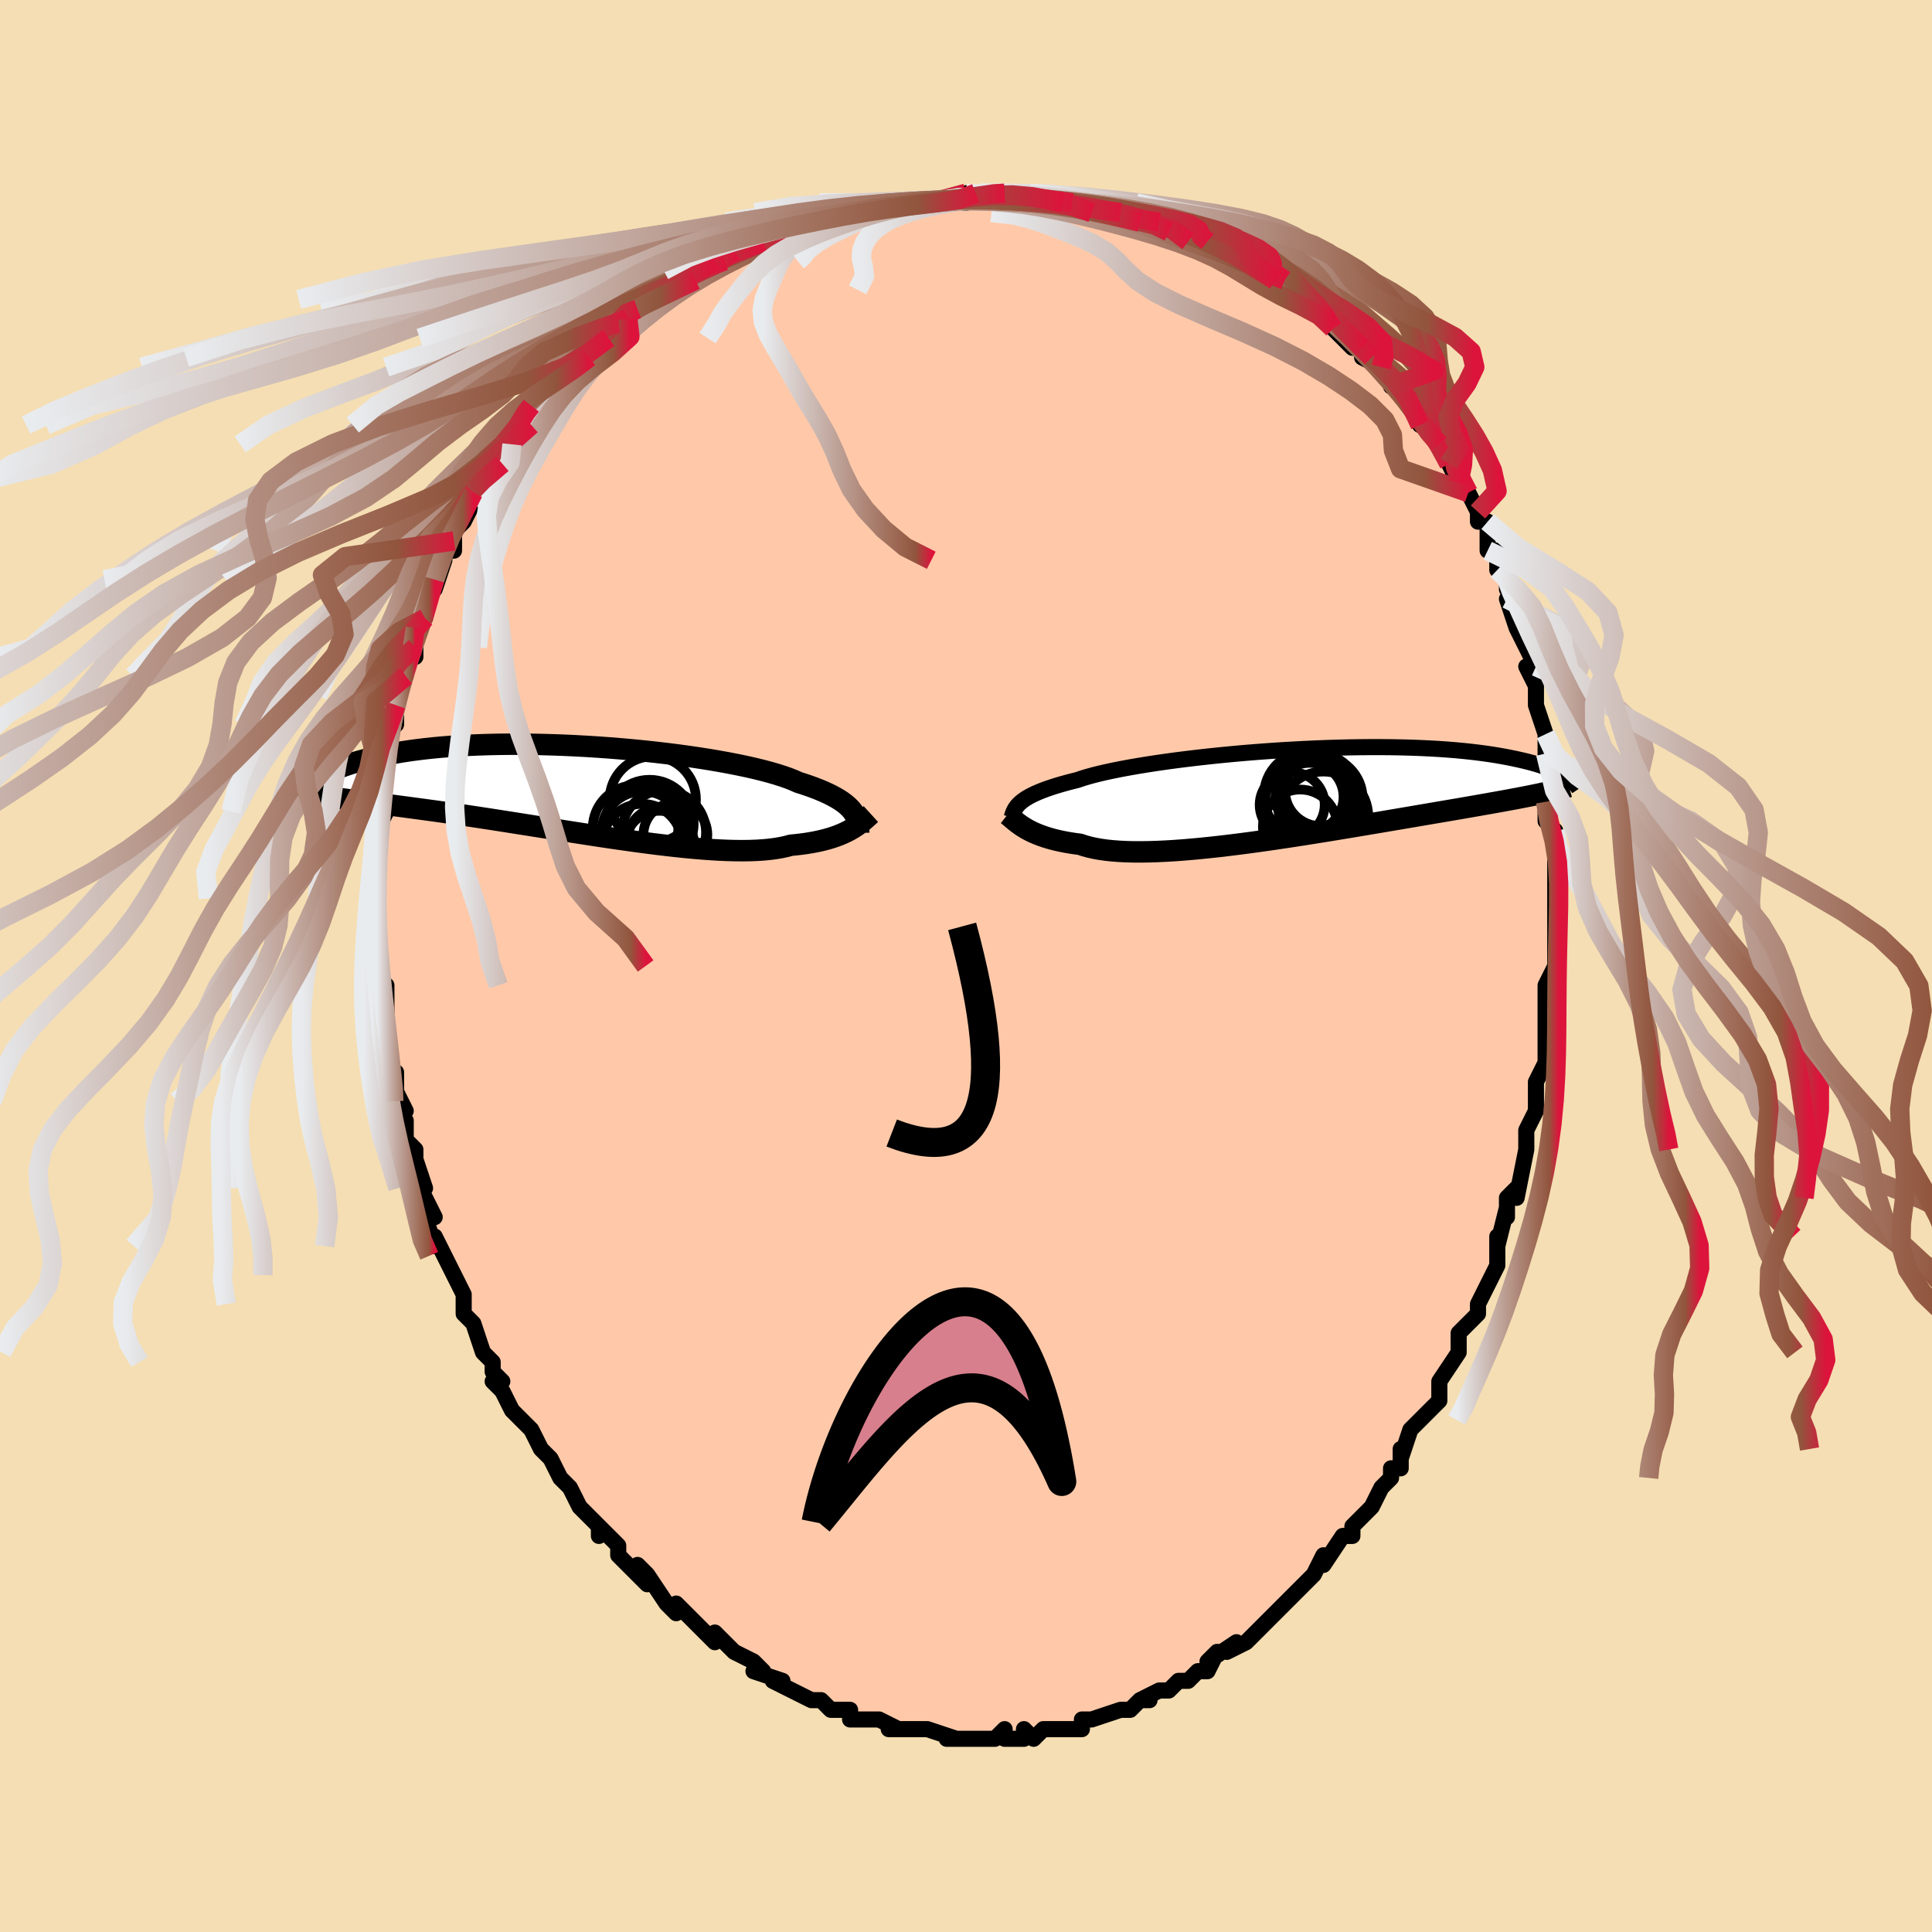<svg viewBox="-100 -100 200 200" xmlns="http://www.w3.org/2000/svg" width="400" height="400" id="face-svg"><defs><clipPath id="leftEyeClipPath"><polyline points="28.529,2.229,28.359,2.016,28.162,1.805,27.938,1.595,27.685,1.387,27.403,1.18,27.09,0.974,26.747,0.77,26.373,0.567,25.968,0.366,25.531,0.166,25.063,-0.032,24.564,-0.227,24.033,-0.421,23.472,-0.612,22.88,-0.801,22.421,-1.006,21.901,-1.212,21.321,-1.417,20.683,-1.622,19.988,-1.825,19.237,-2.026,18.433,-2.224,17.579,-2.419,16.678,-2.609,15.731,-2.795,14.744,-2.975,13.718,-3.15,12.658,-3.318,11.567,-3.478,10.449,-3.631,9.307,-3.776,8.146,-3.912,6.969,-4.039,5.78,-4.157,4.582,-4.264,3.38,-4.362,2.176,-4.449,0.974,-4.525,-0.223,-4.59,-1.411,-4.644,-2.587,-4.687,-3.749,-4.719,-4.893,-4.74,-6.018,-4.749,-7.121,-4.748,-8.2,-4.736,-9.252,-4.712,-10.276,-4.679,-11.271,-4.635,-12.236,-4.582,-13.168,-4.519,-14.068,-4.447,-14.934,-4.366,-15.766,-4.277,-16.564,-4.18,-17.328,-4.077,-18.059,-3.966,-18.756,-3.85,-19.421,-3.729,-20.054,-3.603,-20.656,-3.473,-21.229,-3.339,-21.775,-3.203,-22.294,-3.066,-22.79,-2.927,-23.262,-2.786,-23.708,-2.643,-24.13,-2.498,-24.529,-2.351,-24.905,-2.202,-25.258,-2.052,-25.59,-1.901,-25.901,-1.75,-26.193,-1.598,-26.465,-1.447,-26.719,-1.296,-26.956,-1.145,-27.176,-0.995,-27.38,-0.847,-24.69,0.857,-24.341,0.905,-23.98,0.953,-23.605,1.003,-23.216,1.053,-22.813,1.105,-22.396,1.158,-21.963,1.213,-21.516,1.27,-21.052,1.329,-20.573,1.39,-20.078,1.453,-19.566,1.519,-19.038,1.588,-18.492,1.66,-17.929,1.735,-17.348,1.812,-16.749,1.892,-16.129,1.975,-15.49,2.062,-14.829,2.153,-14.148,2.248,-13.445,2.348,-12.72,2.452,-11.974,2.561,-11.206,2.675,-10.418,2.793,-9.608,2.916,-8.778,3.043,-7.929,3.175,-7.061,3.311,-6.175,3.451,-5.272,3.593,-4.353,3.739,-3.42,3.887,-2.474,4.037,-1.516,4.189,-0.548,4.341,0.428,4.493,1.411,4.644,2.398,4.794,3.389,4.942,4.38,5.086,5.37,5.226,6.356,5.362,7.337,5.492,8.31,5.615,9.274,5.73,10.225,5.837,11.162,5.934,12.081,6.02,12.983,6.096,13.863,6.159,14.719,6.209,15.551,6.245,16.356,6.266,17.131,6.272,17.876,6.262,18.588,6.235,19.267,6.191,19.911,6.13,20.518,6.051,21.089,5.954,21.622,5.84,22.118,5.708,22.669,5.654,23.201,5.592,23.714,5.522,24.206,5.442,24.679,5.354,25.132,5.258,25.565,5.153,25.978,5.041,26.371,4.922,26.745,4.795,27.099,4.662,27.434,4.523,27.752,4.378,28.051,4.228,28.333,4.073"></polyline></clipPath><clipPath id="rightEyeClipPath"><polyline points="-28.532,0.907,-28.339,0.752,-28.122,0.596,-27.878,0.441,-27.607,0.285,-27.307,0.13,-26.978,-0.026,-26.619,-0.181,-26.231,-0.336,-25.811,-0.491,-25.361,-0.645,-24.88,-0.799,-24.367,-0.952,-23.825,-1.104,-23.251,-1.256,-22.648,-1.407,-22.182,-1.566,-21.655,-1.727,-21.068,-1.89,-20.422,-2.053,-19.718,-2.217,-18.959,-2.38,-18.146,-2.542,-17.281,-2.703,-16.369,-2.861,-15.412,-3.017,-14.412,-3.17,-13.375,-3.319,-12.302,-3.463,-11.198,-3.602,-10.067,-3.735,-8.912,-3.863,-7.737,-3.984,-6.546,-4.098,-5.343,-4.205,-4.131,-4.304,-2.915,-4.394,-1.697,-4.477,-0.481,-4.55,0.729,-4.615,1.931,-4.671,3.12,-4.717,4.295,-4.754,5.452,-4.782,6.59,-4.8,7.704,-4.809,8.794,-4.808,9.857,-4.799,10.892,-4.78,11.897,-4.752,12.87,-4.716,13.811,-4.672,14.718,-4.62,15.591,-4.56,16.43,-4.492,17.234,-4.418,18.003,-4.338,18.738,-4.251,19.439,-4.16,20.107,-4.063,20.743,-3.962,21.347,-3.857,21.922,-3.75,22.468,-3.64,22.988,-3.527,23.484,-3.414,23.955,-3.299,24.4,-3.182,24.821,-3.062,25.217,-2.941,25.59,-2.817,25.94,-2.693,26.269,-2.567,26.576,-2.441,26.863,-2.314,27.13,-2.188,27.379,-2.061,27.61,-1.934,27.824,-1.808,28.022,-1.683,25.129,0.047,24.755,0.125,24.369,0.204,23.968,0.284,23.554,0.365,23.126,0.448,22.682,0.532,22.224,0.617,21.75,0.704,21.26,0.794,20.755,0.885,20.233,0.978,19.694,1.074,19.139,1.172,18.566,1.272,17.976,1.375,17.369,1.481,16.742,1.589,16.095,1.699,15.428,1.813,14.74,1.93,14.031,2.051,13.301,2.175,12.549,2.303,11.776,2.435,10.982,2.57,10.167,2.708,9.332,2.85,8.477,2.995,7.603,3.142,6.711,3.292,5.802,3.444,4.877,3.597,3.937,3.752,2.984,3.907,2.019,4.062,1.043,4.217,0.058,4.37,-0.934,4.522,-1.931,4.671,-2.931,4.816,-3.933,4.957,-4.933,5.094,-5.931,5.224,-6.924,5.348,-7.909,5.464,-8.885,5.572,-9.849,5.671,-10.798,5.76,-11.732,5.838,-12.646,5.904,-13.54,5.958,-14.41,5.998,-15.255,6.024,-16.073,6.036,-16.862,6.033,-17.619,6.013,-18.344,5.977,-19.034,5.925,-19.689,5.856,-20.306,5.769,-20.885,5.665,-21.426,5.544,-21.927,5.406,-22.389,5.252,-22.917,5.182,-23.425,5.105,-23.912,5.019,-24.378,4.926,-24.823,4.826,-25.248,4.719,-25.651,4.605,-26.034,4.486,-26.397,4.36,-26.739,4.229,-27.062,4.094,-27.365,3.955,-27.649,3.813,-27.914,3.668,-28.162,3.521"></polyline></clipPath><filter id="fuzzy"><feTurbulence id="turbulence" baseFrequency="0.05" numOctaves="3" type="noise" result="noise"></feTurbulence><feDisplacementMap in="SourceGraphic" in2="noise" scale="2"></feDisplacementMap></filter><linearGradient id="rainbowGradient" x1="0%" y1="0%" x2="100%" y2="0%"><stop offset="0%" style="stop-color: rgb(233, 236, 239);  stop-opacity: 1"></stop><stop offset="90.606%" style="stop-color: rgb(145, 85, 61);  stop-opacity: 1"></stop><stop offset="100%" style="stop-color: rgb(220, 20, 60);  stop-opacity: 1"></stop></linearGradient></defs><title>That&#39;s an ugly face</title><desc>CREATED BY XUAN TANG, MORE INFO AT TXSTC55.GITHUB.IO</desc><rect x="-100" y="-100" width="100%" height="100%" opacity="1" fill="rgb(245, 222, 179)"></rect><polyline id="faceContour" points="61,0,60,2,60,4,60,3,60,5,60,5,60,6,60,9,60,10,59,12,59,13,59,15,59,15,58,17,58,18,58,17,58,19,57,24,57,23,56,24,56,26,56,25,55,29,55,28,55,30,55,31,54,33,53,35,53,36,53,36,52,37,51,38,51,40,51,40,49,43,49,43,49,44,49,45,48,46,47,47,47,47,46,48,45,51,45,50,45,52,44,52,44,53,43,54,42,56,42,56,40,58,40,59,39,59,39,59,37,62,37,61,36,63,35,64,35,64,34,65,34,65,32,67,32,67,30,69,30,69,30,69,29,70,27,71,28,70,25,72,26,71,25,73,25,73,24,73,23,74,22,74,21,75,20,75,18,76,19,76,18,76,17,77,16,77,16,77,13,78,12,78,12,79,11,79,11,79,9,79,9,79,8,79,7,80,6,79,6,80,4,80,4,79,3,80,2,80,1,80,0,80,-2,80,-2,80,-1,80,-4,79,-4,79,-5,79,-7,79,-8,79,-7,79,-9,78,-10,78,-12,78,-12,77,-12,77,-13,77,-14,77,-15,76,-16,76,-16,76,-18,75,-18,75,-20,74,-19,74,-22,73,-21,73,-22,72,-24,71,-24,71,-24,71,-25,70,-26,69,-26,70,-28,68,-27,69,-30,66,-30,66,-30,67,-31,66,-33,63,-34,62,-33,64,-35,62,-36,61,-36,60,-38,58,-38,59,-38,58,-39,57,-39,57,-40,56,-41,54,-42,53,-42,53,-43,51,-44,50,-44,50,-45,48,-46,47,-46,47,-47,46,-48,44,-49,43,-48,43,-49,42,-49,41,-50,40,-50,40,-51,37,-52,36,-52,35,-52,35,-52,34,-53,32,-54,30,-54,30,-55,28,-55,29,-56,26,-55,26,-57,22,-56,23,-57,20,-57,19,-58,18,-58,18,-58,16,-59,15,-59,14,-58,15,-59,13,-59,11,-59,12,-60,8,-60,7,-60,6,-60,4,-60,2,-60,2,-61,1,-61,-1,-61,0,-61,-3,-61,-3,-61,-4,-61,-6,-61,-7,-61,-9,-61,-10,-61,-11,-61,-13,-61,-12,-61,-14,-60,-16,-60,-16,-60,-17,-60,-20,-60,-21,-60,-23,-60,-22,-60,-24,-59,-25,-59,-26,-59,-27,-59,-28,-58,-30,-58,-32,-58,-32,-57,-32,-57,-33,-57,-35,-56,-36,-56,-36,-55,-40,-55,-40,-55,-39,-54,-42,-54,-43,-53,-43,-53,-44,-53,-45,-52,-46,-51,-48,-51,-49,-50,-49,-50,-50,-48,-52,-48,-52,-47,-54,-47,-54,-46,-56,-45,-56,-45,-58,-44,-59,-45,-58,-44,-59,-41,-61,-42,-61,-40,-62,-41,-62,-39,-63,-38,-64,-37,-65,-37,-65,-35,-67,-35,-67,-34,-68,-34,-68,-34,-68,-31,-69,-32,-69,-31,-70,-28,-71,-27,-72,-26,-73,-26,-72,-25,-73,-24,-74,-23,-74,-22,-74,-21,-75,-21,-75,-19,-76,-18,-76,-17,-76,-16,-77,-14,-77,-14,-77,-12,-78,-11,-78,-10,-79,-10,-78,-9,-79,-9,-78,-5,-79,-6,-79,-4,-79,-3,-79,-3,-79,0,-79,0,-80,1,-80,2,-80,3,-80,3,-79,4,-80,7,-79,6,-80,10,-79,10,-79,10,-79,11,-79,13,-78,14,-78,14,-78,16,-78,18,-77,18,-77,20,-77,20,-77,21,-76,21,-77,22,-76,23,-75,26,-74,25,-75,28,-73,27,-74,28,-73,29,-73,31,-72,32,-71,33,-71,33,-71,35,-69,34,-70,36,-68,37,-68,37,-68,37,-67,38,-66,40,-64,41,-64,42,-63,41,-63,43,-62,45,-60,44,-60,45,-60,46,-58,47,-56,47,-57,48,-55,48,-55,49,-54,49,-54,50,-52,50,-52,51,-50,52,-49,53,-47,53,-47,53,-46,54,-46,54,-43,55,-43,55,-41,56,-40,56,-39,56,-39,57,-37,56,-38,57,-35,58,-33,58,-33,59,-31,58,-31,59,-29,59,-28,59,-27,60,-24,60,-24,60,-23,60,-22,60,-22,60,-19,60,-17,60,-18,60,-15,61,-14,61,-13,61,-13,61,-10,61,-9,61,-9,61,-8,61,-6,61,-4,61,-4,61,-2,61,0,60,2" fill="#ffc9a9" stroke="black" stroke-width="1.667" stroke-linejoin="round" filter="url(#fuzzy)"></polyline><g transform="translate(34.193 -17.85)"><polyline id="rightCountour" points="-28.532,0.907,-28.339,0.752,-28.122,0.596,-27.878,0.441,-27.607,0.285,-27.307,0.13,-26.978,-0.026,-26.619,-0.181,-26.231,-0.336,-25.811,-0.491,-25.361,-0.645,-24.88,-0.799,-24.367,-0.952,-23.825,-1.104,-23.251,-1.256,-22.648,-1.407,-22.182,-1.566,-21.655,-1.727,-21.068,-1.89,-20.422,-2.053,-19.718,-2.217,-18.959,-2.38,-18.146,-2.542,-17.281,-2.703,-16.369,-2.861,-15.412,-3.017,-14.412,-3.17,-13.375,-3.319,-12.302,-3.463,-11.198,-3.602,-10.067,-3.735,-8.912,-3.863,-7.737,-3.984,-6.546,-4.098,-5.343,-4.205,-4.131,-4.304,-2.915,-4.394,-1.697,-4.477,-0.481,-4.55,0.729,-4.615,1.931,-4.671,3.12,-4.717,4.295,-4.754,5.452,-4.782,6.59,-4.8,7.704,-4.809,8.794,-4.808,9.857,-4.799,10.892,-4.78,11.897,-4.752,12.87,-4.716,13.811,-4.672,14.718,-4.62,15.591,-4.56,16.43,-4.492,17.234,-4.418,18.003,-4.338,18.738,-4.251,19.439,-4.16,20.107,-4.063,20.743,-3.962,21.347,-3.857,21.922,-3.75,22.468,-3.64,22.988,-3.527,23.484,-3.414,23.955,-3.299,24.4,-3.182,24.821,-3.062,25.217,-2.941,25.59,-2.817,25.94,-2.693,26.269,-2.567,26.576,-2.441,26.863,-2.314,27.13,-2.188,27.379,-2.061,27.61,-1.934,27.824,-1.808,28.022,-1.683,25.129,0.047,24.755,0.125,24.369,0.204,23.968,0.284,23.554,0.365,23.126,0.448,22.682,0.532,22.224,0.617,21.75,0.704,21.26,0.794,20.755,0.885,20.233,0.978,19.694,1.074,19.139,1.172,18.566,1.272,17.976,1.375,17.369,1.481,16.742,1.589,16.095,1.699,15.428,1.813,14.74,1.93,14.031,2.051,13.301,2.175,12.549,2.303,11.776,2.435,10.982,2.57,10.167,2.708,9.332,2.85,8.477,2.995,7.603,3.142,6.711,3.292,5.802,3.444,4.877,3.597,3.937,3.752,2.984,3.907,2.019,4.062,1.043,4.217,0.058,4.37,-0.934,4.522,-1.931,4.671,-2.931,4.816,-3.933,4.957,-4.933,5.094,-5.931,5.224,-6.924,5.348,-7.909,5.464,-8.885,5.572,-9.849,5.671,-10.798,5.76,-11.732,5.838,-12.646,5.904,-13.54,5.958,-14.41,5.998,-15.255,6.024,-16.073,6.036,-16.862,6.033,-17.619,6.013,-18.344,5.977,-19.034,5.925,-19.689,5.856,-20.306,5.769,-20.885,5.665,-21.426,5.544,-21.927,5.406,-22.389,5.252,-22.917,5.182,-23.425,5.105,-23.912,5.019,-24.378,4.926,-24.823,4.826,-25.248,4.719,-25.651,4.605,-26.034,4.486,-26.397,4.36,-26.739,4.229,-27.062,4.094,-27.365,3.955,-27.649,3.813,-27.914,3.668,-28.162,3.521" fill="white" stroke="white" stroke-width="0" stroke-linejoin="round" filter="url(#fuzzy)"></polyline></g><g transform="translate(-40.244 -18.211)"><polyline id="leftCountour" points="28.529,2.229,28.359,2.016,28.162,1.805,27.938,1.595,27.685,1.387,27.403,1.18,27.09,0.974,26.747,0.77,26.373,0.567,25.968,0.366,25.531,0.166,25.063,-0.032,24.564,-0.227,24.033,-0.421,23.472,-0.612,22.88,-0.801,22.421,-1.006,21.901,-1.212,21.321,-1.417,20.683,-1.622,19.988,-1.825,19.237,-2.026,18.433,-2.224,17.579,-2.419,16.678,-2.609,15.731,-2.795,14.744,-2.975,13.718,-3.15,12.658,-3.318,11.567,-3.478,10.449,-3.631,9.307,-3.776,8.146,-3.912,6.969,-4.039,5.78,-4.157,4.582,-4.264,3.38,-4.362,2.176,-4.449,0.974,-4.525,-0.223,-4.59,-1.411,-4.644,-2.587,-4.687,-3.749,-4.719,-4.893,-4.74,-6.018,-4.749,-7.121,-4.748,-8.2,-4.736,-9.252,-4.712,-10.276,-4.679,-11.271,-4.635,-12.236,-4.582,-13.168,-4.519,-14.068,-4.447,-14.934,-4.366,-15.766,-4.277,-16.564,-4.18,-17.328,-4.077,-18.059,-3.966,-18.756,-3.85,-19.421,-3.729,-20.054,-3.603,-20.656,-3.473,-21.229,-3.339,-21.775,-3.203,-22.294,-3.066,-22.79,-2.927,-23.262,-2.786,-23.708,-2.643,-24.13,-2.498,-24.529,-2.351,-24.905,-2.202,-25.258,-2.052,-25.59,-1.901,-25.901,-1.75,-26.193,-1.598,-26.465,-1.447,-26.719,-1.296,-26.956,-1.145,-27.176,-0.995,-27.38,-0.847,-24.69,0.857,-24.341,0.905,-23.98,0.953,-23.605,1.003,-23.216,1.053,-22.813,1.105,-22.396,1.158,-21.963,1.213,-21.516,1.27,-21.052,1.329,-20.573,1.39,-20.078,1.453,-19.566,1.519,-19.038,1.588,-18.492,1.66,-17.929,1.735,-17.348,1.812,-16.749,1.892,-16.129,1.975,-15.49,2.062,-14.829,2.153,-14.148,2.248,-13.445,2.348,-12.72,2.452,-11.974,2.561,-11.206,2.675,-10.418,2.793,-9.608,2.916,-8.778,3.043,-7.929,3.175,-7.061,3.311,-6.175,3.451,-5.272,3.593,-4.353,3.739,-3.42,3.887,-2.474,4.037,-1.516,4.189,-0.548,4.341,0.428,4.493,1.411,4.644,2.398,4.794,3.389,4.942,4.38,5.086,5.37,5.226,6.356,5.362,7.337,5.492,8.31,5.615,9.274,5.73,10.225,5.837,11.162,5.934,12.081,6.02,12.983,6.096,13.863,6.159,14.719,6.209,15.551,6.245,16.356,6.266,17.131,6.272,17.876,6.262,18.588,6.235,19.267,6.191,19.911,6.13,20.518,6.051,21.089,5.954,21.622,5.84,22.118,5.708,22.669,5.654,23.201,5.592,23.714,5.522,24.206,5.442,24.679,5.354,25.132,5.258,25.565,5.153,25.978,5.041,26.371,4.922,26.745,4.795,27.099,4.662,27.434,4.523,27.752,4.378,28.051,4.228,28.333,4.073" fill="white" stroke="white" stroke-width="0" stroke-linejoin="round" filter="url(#fuzzy)"></polyline></g><g transform="translate(34.193 -17.85)"><polyline id="rightUpper" points="-29.463,2.471,-29.417,2.313,-29.367,2.155,-29.312,1.998,-29.247,1.842,-29.17,1.685,-29.079,1.53,-28.972,1.374,-28.846,1.218,-28.7,1.063,-28.532,0.907,-28.339,0.752,-28.122,0.596,-27.878,0.441,-27.607,0.285,-27.307,0.13,-26.978,-0.026,-26.619,-0.181,-26.231,-0.336,-25.811,-0.491,-25.361,-0.645,-24.88,-0.799,-24.367,-0.952,-23.825,-1.104,-23.251,-1.256,-22.648,-1.407,-22.182,-1.566,-21.655,-1.727,-21.068,-1.89,-20.422,-2.053,-19.718,-2.217,-18.959,-2.38,-18.146,-2.542,-17.281,-2.703,-16.369,-2.861,-15.412,-3.017,-14.412,-3.17,-13.375,-3.319,-12.302,-3.463,-11.198,-3.602,-10.067,-3.735,-8.912,-3.863,-7.737,-3.984,-6.546,-4.098,-5.343,-4.205,-4.131,-4.304,-2.915,-4.394,-1.697,-4.477,-0.481,-4.55,0.729,-4.615,1.931,-4.671,3.12,-4.717,4.295,-4.754,5.452,-4.782,6.59,-4.8,7.704,-4.809,8.794,-4.808,9.857,-4.799,10.892,-4.78,11.897,-4.752,12.87,-4.716,13.811,-4.672,14.718,-4.62,15.591,-4.56,16.43,-4.492,17.234,-4.418,18.003,-4.338,18.738,-4.251,19.439,-4.16,20.107,-4.063,20.743,-3.962,21.347,-3.857,21.922,-3.75,22.468,-3.64,22.988,-3.527,23.484,-3.414,23.955,-3.299,24.4,-3.182,24.821,-3.062,25.217,-2.941,25.59,-2.817,25.94,-2.693,26.269,-2.567,26.576,-2.441,26.863,-2.314,27.13,-2.188,27.379,-2.061,27.61,-1.934,27.824,-1.808,28.022,-1.683,28.204,-1.559,28.372,-1.435,28.525,-1.313,28.666,-1.193,28.793,-1.074,28.909,-0.956,29.014,-0.841,29.108,-0.727,29.191,-0.614,29.264,-0.504" fill="none" stroke="black" stroke-width="1.667" stroke-linejoin="round" filter="url(#fuzzy)"></polyline><polyline id="rightLower" points="-29.896,2.186,-29.764,2.291,-29.628,2.406,-29.484,2.529,-29.332,2.659,-29.17,2.795,-28.996,2.936,-28.81,3.08,-28.609,3.226,-28.394,3.374,-28.162,3.521,-27.914,3.668,-27.649,3.813,-27.365,3.955,-27.062,4.094,-26.739,4.229,-26.397,4.36,-26.034,4.486,-25.651,4.605,-25.248,4.719,-24.823,4.826,-24.378,4.926,-23.912,5.019,-23.425,5.105,-22.917,5.182,-22.389,5.252,-21.927,5.406,-21.426,5.544,-20.885,5.665,-20.306,5.769,-19.689,5.856,-19.034,5.925,-18.344,5.977,-17.619,6.013,-16.862,6.033,-16.073,6.036,-15.255,6.024,-14.41,5.998,-13.54,5.958,-12.646,5.904,-11.732,5.838,-10.798,5.76,-9.849,5.671,-8.885,5.572,-7.909,5.464,-6.924,5.348,-5.931,5.224,-4.933,5.094,-3.933,4.957,-2.931,4.816,-1.931,4.671,-0.934,4.522,0.058,4.37,1.043,4.217,2.019,4.062,2.984,3.907,3.937,3.752,4.877,3.597,5.802,3.444,6.711,3.292,7.603,3.142,8.477,2.995,9.332,2.85,10.167,2.708,10.982,2.57,11.776,2.435,12.549,2.303,13.301,2.175,14.031,2.051,14.74,1.93,15.428,1.813,16.095,1.699,16.742,1.589,17.369,1.481,17.976,1.375,18.566,1.272,19.139,1.172,19.694,1.074,20.233,0.978,20.755,0.885,21.26,0.794,21.75,0.704,22.224,0.617,22.682,0.532,23.126,0.448,23.554,0.365,23.968,0.284,24.369,0.204,24.755,0.125,25.129,0.047,25.489,-0.031,25.838,-0.108,26.174,-0.184,26.498,-0.26,26.812,-0.336,27.114,-0.412,27.406,-0.488,27.687,-0.564,27.959,-0.64,28.221,-0.716" fill="none" stroke="black" stroke-width="2.222" stroke-linejoin="round" filter="url(#fuzzy)"></polyline><!--[--><circle r="4.639" cx="2.809" cy="2.36" stroke="black" fill="none" stroke-width="1" filter="url(#fuzzy)" clip-path="url(#rightEyeClipPath)"></circle><circle r="3.934" cx="2.246" cy="-0.141" stroke="black" fill="none" stroke-width="1" filter="url(#fuzzy)" clip-path="url(#rightEyeClipPath)"></circle><circle r="3.706" cx="2.534" cy="-0.331" stroke="black" fill="none" stroke-width="1" filter="url(#fuzzy)" clip-path="url(#rightEyeClipPath)"></circle><circle r="4.595" cx="1.244" cy="0.211" stroke="black" fill="none" stroke-width="1" filter="url(#fuzzy)" clip-path="url(#rightEyeClipPath)"></circle><circle r="3.714" cx="1.697" cy="-0.009" stroke="black" fill="none" stroke-width="1" filter="url(#fuzzy)" clip-path="url(#rightEyeClipPath)"></circle><circle r="4.395" cx="2.473" cy="0.52" stroke="black" fill="none" stroke-width="1" filter="url(#fuzzy)" clip-path="url(#rightEyeClipPath)"></circle><circle r="3.368" cx="-0.428" cy="1.167" stroke="black" fill="none" stroke-width="1" filter="url(#fuzzy)" clip-path="url(#rightEyeClipPath)"></circle><circle r="3.525" cx="1.364" cy="0.344" stroke="black" fill="none" stroke-width="1" filter="url(#fuzzy)" clip-path="url(#rightEyeClipPath)"></circle><circle r="4.89" cx="1.663" cy="0.898" stroke="black" fill="none" stroke-width="1" filter="url(#fuzzy)" clip-path="url(#rightEyeClipPath)"></circle><circle r="3.859" cx="0.399" cy="3.44" stroke="black" fill="none" stroke-width="1" filter="url(#fuzzy)" clip-path="url(#rightEyeClipPath)"></circle><!--]--></g><g transform="translate(-40.244 -18.211)"><polyline id="leftUpper" points="29.137,4.427,29.134,4.2,29.125,3.975,29.107,3.751,29.077,3.529,29.033,3.309,28.973,3.09,28.895,2.873,28.796,2.657,28.674,2.442,28.529,2.229,28.359,2.016,28.162,1.805,27.938,1.595,27.685,1.387,27.403,1.18,27.09,0.974,26.747,0.77,26.373,0.567,25.968,0.366,25.531,0.166,25.063,-0.032,24.564,-0.227,24.033,-0.421,23.472,-0.612,22.88,-0.801,22.421,-1.006,21.901,-1.212,21.321,-1.417,20.683,-1.622,19.988,-1.825,19.237,-2.026,18.433,-2.224,17.579,-2.419,16.678,-2.609,15.731,-2.795,14.744,-2.975,13.718,-3.15,12.658,-3.318,11.567,-3.478,10.449,-3.631,9.307,-3.776,8.146,-3.912,6.969,-4.039,5.78,-4.157,4.582,-4.264,3.38,-4.362,2.176,-4.449,0.974,-4.525,-0.223,-4.59,-1.411,-4.644,-2.587,-4.687,-3.749,-4.719,-4.893,-4.74,-6.018,-4.749,-7.121,-4.748,-8.2,-4.736,-9.252,-4.712,-10.276,-4.679,-11.271,-4.635,-12.236,-4.582,-13.168,-4.519,-14.068,-4.447,-14.934,-4.366,-15.766,-4.277,-16.564,-4.18,-17.328,-4.077,-18.059,-3.966,-18.756,-3.85,-19.421,-3.729,-20.054,-3.603,-20.656,-3.473,-21.229,-3.339,-21.775,-3.203,-22.294,-3.066,-22.79,-2.927,-23.262,-2.786,-23.708,-2.643,-24.13,-2.498,-24.529,-2.351,-24.905,-2.202,-25.258,-2.052,-25.59,-1.901,-25.901,-1.75,-26.193,-1.598,-26.465,-1.447,-26.719,-1.296,-26.956,-1.145,-27.176,-0.995,-27.38,-0.847,-27.569,-0.699,-27.744,-0.553,-27.905,-0.409,-28.053,-0.267,-28.189,-0.126,-28.313,0.012,-28.427,0.148,-28.529,0.282,-28.622,0.413,-28.704,0.543" fill="none" stroke="black" stroke-width="2.222" stroke-linejoin="round" filter="url(#fuzzy)"></polyline><polyline id="leftLower" points="30.396,2.48,30.234,2.628,30.066,2.781,29.89,2.94,29.705,3.101,29.509,3.264,29.302,3.428,29.081,3.592,28.847,3.755,28.598,3.915,28.333,4.073,28.051,4.228,27.752,4.378,27.434,4.523,27.099,4.662,26.745,4.795,26.371,4.922,25.978,5.041,25.565,5.153,25.132,5.258,24.679,5.354,24.206,5.442,23.714,5.522,23.201,5.592,22.669,5.654,22.118,5.708,21.622,5.84,21.089,5.954,20.518,6.051,19.911,6.13,19.267,6.191,18.588,6.235,17.876,6.262,17.131,6.272,16.356,6.266,15.551,6.245,14.719,6.209,13.863,6.159,12.983,6.096,12.081,6.02,11.162,5.934,10.225,5.837,9.274,5.73,8.31,5.615,7.337,5.492,6.356,5.362,5.37,5.226,4.38,5.086,3.389,4.942,2.398,4.794,1.411,4.644,0.428,4.493,-0.548,4.341,-1.516,4.189,-2.474,4.037,-3.42,3.887,-4.353,3.739,-5.272,3.593,-6.175,3.451,-7.061,3.311,-7.929,3.175,-8.778,3.043,-9.608,2.916,-10.418,2.793,-11.206,2.675,-11.974,2.561,-12.72,2.452,-13.445,2.348,-14.148,2.248,-14.829,2.153,-15.49,2.062,-16.129,1.975,-16.749,1.892,-17.348,1.812,-17.929,1.735,-18.492,1.66,-19.038,1.588,-19.566,1.519,-20.078,1.453,-20.573,1.39,-21.052,1.329,-21.516,1.27,-21.963,1.213,-22.396,1.158,-22.813,1.105,-23.216,1.053,-23.605,1.003,-23.98,0.953,-24.341,0.905,-24.69,0.857,-25.026,0.809,-25.35,0.762,-25.662,0.715,-25.963,0.668,-26.252,0.621,-26.531,0.574,-26.8,0.526,-27.059,0.478,-27.308,0.43,-27.548,0.381" fill="none" stroke="black" stroke-width="2.222" stroke-linejoin="round" filter="url(#fuzzy)"></polyline><!--[--><circle r="4.467" cx="7.823" cy="0.977" stroke="black" fill="none" stroke-width="1" filter="url(#fuzzy)" clip-path="url(#leftEyeClipPath)"></circle><circle r="3.618" cx="8.512" cy="5.762" stroke="black" fill="none" stroke-width="1" filter="url(#fuzzy)" clip-path="url(#leftEyeClipPath)"></circle><circle r="4.354" cx="8.978" cy="4.39" stroke="black" fill="none" stroke-width="1" filter="url(#fuzzy)" clip-path="url(#leftEyeClipPath)"></circle><circle r="4.272" cx="6.785" cy="4.394" stroke="black" fill="none" stroke-width="1" filter="url(#fuzzy)" clip-path="url(#leftEyeClipPath)"></circle><circle r="4.566" cx="7.486" cy="3.498" stroke="black" fill="none" stroke-width="1" filter="url(#fuzzy)" clip-path="url(#leftEyeClipPath)"></circle><circle r="3.31" cx="10.161" cy="4.615" stroke="black" fill="none" stroke-width="1" filter="url(#fuzzy)" clip-path="url(#leftEyeClipPath)"></circle><circle r="4.138" cx="6.712" cy="5.563" stroke="black" fill="none" stroke-width="1" filter="url(#fuzzy)" clip-path="url(#leftEyeClipPath)"></circle><circle r="4.094" cx="7.003" cy="3.557" stroke="black" fill="none" stroke-width="1" filter="url(#fuzzy)" clip-path="url(#leftEyeClipPath)"></circle><circle r="3.196" cx="8.433" cy="5.065" stroke="black" fill="none" stroke-width="1" filter="url(#fuzzy)" clip-path="url(#leftEyeClipPath)"></circle><circle r="4.428" cx="6.035" cy="3.93" stroke="black" fill="none" stroke-width="1" filter="url(#fuzzy)" clip-path="url(#leftEyeClipPath)"></circle><!--]--></g><g id="hairs"><!--[--><polyline points="0,-80,-2.276,-79.374,-4.105,-79.121,-6.064,-78.955,-8.205,-78.716,-10.446,-78.337,-12.738,-77.821,-15.082,-77.204,-17.486,-76.522,-19.94,-75.794,-22.406,-75.02,-24.846,-74.191,-27.248,-73.297,-29.632,-72.336,-32.041,-71.313,-34.52,-70.243,-37.094,-69.136,-39.763,-67.995,-42.512,-66.812,-45.315,-65.574,-48.145,-64.271,-50.978,-62.906,-53.779,-61.49,-56.485,-60.035,-59.004,-58.543,-61.239,-56.992,-63.164,-55.339,-64.913,-53.535,-66.792,-51.566,-69.199,-49.559,-72.437,-48" fill="none" stroke="url(#rainbowGradient)" stroke-width="2" stroke-linejoin="round" filter="url(#fuzzy)"></polyline><polyline points="-3,-79,-4.191,-78.997,-5.961,-78.945,-8.033,-78.752,-10.21,-78.375,-12.468,-77.84,-14.829,-77.202,-17.276,-76.505,-19.75,-75.77,-22.2,-74.991,-24.615,-74.157,-27.025,-73.258,-29.463,-72.29,-31.937,-71.261,-34.433,-70.185,-36.939,-69.072,-39.47,-67.923,-42.057,-66.731,-44.722,-65.484,-47.466,-64.176,-50.262,-62.806,-53.069,-61.385,-55.834,-59.917,-58.487,-58.399,-60.953,-56.811,-63.215,-55.127,-65.398,-53.32,-67.784,-51.388,-70.648,-49.36,-73.91,-47.275,-76.808,-45.131,-77.633,-43" fill="none" stroke="url(#rainbowGradient)" stroke-width="2" stroke-linejoin="round" filter="url(#fuzzy)"></polyline><polyline points="-4,-79,-4.686,-78.982,-6.334,-78.822,-7.731,-78.438,-9.335,-77.873,-11.343,-77.207,-13.535,-76.496,-15.57,-75.755,-17.195,-74.976,-18.328,-74.141,-19.052,-73.239,-19.55,-72.266,-19.997,-71.233,-20.464,-70.152,-20.882,-69.035,-21.098,-67.883,-20.98,-66.688,-20.509,-65.437,-19.787,-64.125,-18.964,-62.753,-18.138,-61.328,-17.3,-59.854,-16.389,-58.325,-15.399,-56.726,-14.429,-55.031,-13.592,-53.222,-12.829,-51.299,-11.856,-49.291,-10.41,-47.246,-8.537,-45.227,-6.297,-43.368,-3.592,-42" fill="none" stroke="url(#rainbowGradient)" stroke-width="2" stroke-linejoin="round" filter="url(#fuzzy)"></polyline><polyline points="-5,-79,-7.931,-78.913,-10.04,-78.533,-12.041,-77.927,-14.1,-77.227,-16.192,-76.503,-18.259,-75.765,-20.268,-74.997,-22.223,-74.175,-24.146,-73.28,-26.055,-72.311,-27.945,-71.277,-29.791,-70.197,-31.556,-69.087,-33.219,-67.95,-34.79,-66.772,-36.3,-65.537,-37.79,-64.234,-39.29,-62.867,-40.801,-61.451,-42.298,-59.999,-43.734,-58.512,-45.065,-56.966,-46.28,-55.318,-47.435,-53.516,-48.633,-51.552,-49.936,-49.55,-51.158,-48" fill="none" stroke="url(#rainbowGradient)" stroke-width="2" stroke-linejoin="round" filter="url(#fuzzy)"></polyline><polyline points="-10,-78,-11.612,-77.728,-13.835,-77.233,-16.332,-76.625,-18.921,-75.924,-21.441,-75.153,-23.817,-74.328,-26.077,-73.447,-28.311,-72.508,-30.6,-71.506,-32.976,-70.442,-35.427,-69.318,-37.91,-68.137,-40.381,-66.9,-42.81,-65.612,-45.2,-64.274,-47.588,-62.89,-50.025,-61.456,-52.546,-59.966,-55.148,-58.41,-57.786,-56.78,-60.39,-55.075,-62.904,-53.302,-65.316,-51.475,-67.667,-49.609,-70.02,-47.717,-72.4,-45.807,-74.745,-43.886,-76.899,-41.953,-78.685,-39.993,-80.047,-37.977,-81.19,-35.878,-82.568,-33.751,-84.516,-31.784,-86.211,-30" fill="none" stroke="url(#rainbowGradient)" stroke-width="2" stroke-linejoin="round" filter="url(#fuzzy)"></polyline><polyline points="-10,-78,-12.614,-77.737,-15.553,-77.255,-18.375,-76.665,-20.958,-75.982,-23.42,-75.23,-25.898,-74.428,-28.51,-73.578,-31.348,-72.671,-34.444,-71.703,-37.746,-70.673,-41.134,-69.587,-44.449,-68.446,-47.524,-67.25,-50.253,-65.996,-52.68,-64.687,-55.046,-63.339,-57.71,-61.975,-60.931,-60.614,-64.632,-59.24,-68.46,-57.766,-72.192,-56.018,-75.14,-54" fill="none" stroke="url(#rainbowGradient)" stroke-width="2" stroke-linejoin="round" filter="url(#fuzzy)"></polyline><polyline points="61,-14,61.325,-12.235,62.568,-9.878,64.137,-7.368,65.478,-4.799,66.857,-2.232,68.608,0.31,70.582,2.842,72.329,5.387,73.58,7.95,74.466,10.509,75.363,13.036,76.568,15.508,78.073,17.917,79.597,20.271,80.818,22.587,81.626,24.889,82.221,27.2,82.982,29.531,84.2,31.869,85.845,34.183,87.537,36.443,88.732,38.639,89,40.779,88.285,42.866,87.073,44.862,86.378,46.687,87.031,48.32,87.322,50" fill="none" stroke="url(#rainbowGradient)" stroke-width="2" stroke-linejoin="round" filter="url(#fuzzy)"></polyline><polyline points="-11,-78,-13.566,-77.288,-15.806,-76.666,-17.916,-75.958,-19.917,-75.181,-21.832,-74.36,-23.698,-73.491,-25.545,-72.564,-27.385,-71.573,-29.214,-70.521,-31.018,-69.41,-32.788,-68.243,-34.521,-67.02,-36.217,-65.745,-37.873,-64.422,-39.48,-63.058,-41.022,-61.656,-42.486,-60.207,-43.872,-58.693,-45.198,-57.095,-46.496,-55.401,-47.795,-53.624,-49.102,-51.794,-50.395,-49.94,-51.631,-48.065,-52.776,-46.167,-53.845,-44.356,-54.912,-43" fill="none" stroke="url(#rainbowGradient)" stroke-width="2" stroke-linejoin="round" filter="url(#fuzzy)"></polyline><polyline points="-16,-77,-17.98,-76.047,-19.724,-75.161,-21.405,-74.316,-23.173,-73.447,-25.008,-72.514,-26.838,-71.51,-28.606,-70.441,-30.284,-69.314,-31.88,-68.131,-33.418,-66.895,-34.917,-65.606,-36.368,-64.269,-37.738,-62.89,-38.99,-61.468,-40.111,-59.992,-41.132,-58.449,-42.111,-56.828,-43.105,-55.125,-44.127,-53.351,-45.142,-51.523,-46.089,-49.659,-46.926,-47.772,-47.653,-45.869,-48.297,-43.96,-48.874,-42.062,-49.38,-40.168,-49.823,-38.193,-50.237,-35.874,-50.591,-33" fill="none" stroke="url(#rainbowGradient)" stroke-width="2" stroke-linejoin="round" filter="url(#fuzzy)"></polyline><polyline points="-17,-76,-18.949,-75.661,-20.899,-74.959,-22.868,-74.127,-24.965,-73.207,-27.279,-72.191,-29.815,-71.102,-32.537,-69.979,-35.437,-68.843,-38.56,-67.685,-41.961,-66.483,-45.611,-65.219,-49.341,-63.887,-52.867,-62.494,-55.906,-61.046,-58.324,-59.545,-60.226,-57.982,-61.938,-56.344,-63.872,-54.616,-66.349,-52.796,-69.462,-50.896,-73.056,-48.94,-76.817,-46.958,-80.433,-44.969,-83.752,-42.975,-86.83,-40.95,-89.791,-38.864,-92.566,-36.73,-94.857,-34.656,-96.845,-32.892,-100.097,-32" fill="none" stroke="url(#rainbowGradient)" stroke-width="2" stroke-linejoin="round" filter="url(#fuzzy)"></polyline><polyline points="-21,-75,-23.209,-74.083,-25.286,-73.197,-27.631,-72.179,-30.14,-71.045,-32.538,-69.884,-34.728,-68.733,-36.846,-67.571,-39.129,-66.362,-41.778,-65.082,-44.856,-63.729,-48.269,-62.314,-51.794,-60.842,-55.17,-59.312,-58.186,-57.716,-60.746,-56.043,-62.878,-54.287,-64.702,-52.45,-66.388,-50.546,-68.119,-48.592,-70.076,-46.605,-72.399,-44.596,-75.131,-42.57,-78.168,-40.527,-81.257,-38.469,-84.086,-36.399,-86.443,-34.327,-88.334,-32.256,-89.989,-30.186,-91.703,-28.114,-93.639,-26.033,-95.763,-23.919,-98.045,-21.699,-100.738,-19.242,-104.349,-16.507,-108.972,-14" fill="none" stroke="url(#rainbowGradient)" stroke-width="2" stroke-linejoin="round" filter="url(#fuzzy)"></polyline><polyline points="-24,-74,-25.982,-72.599,-28.333,-71.503,-30.657,-70.397,-32.818,-69.26,-34.991,-68.083,-37.4,-66.85,-40.141,-65.558,-43.126,-64.219,-46.132,-62.844,-48.929,-61.438,-51.416,-59.987,-53.696,-58.467,-56.023,-56.858,-58.66,-55.157,-61.749,-53.38,-65.287,-51.556,-69.2,-49.705,-73.394,-47.83,-77.655,-45.93,-81.538,-44.012,-84.547,-42.124,-86.717,-40.471,-89.194,-40" fill="none" stroke="url(#rainbowGradient)" stroke-width="2" stroke-linejoin="round" filter="url(#fuzzy)"></polyline><polyline points="-25,-73,-26.661,-72.356,-29.026,-71.112,-31.427,-69.854,-33.484,-68.721,-35.316,-67.635,-37.246,-66.494,-39.47,-65.25,-41.921,-63.914,-44.384,-62.516,-46.687,-61.079,-48.845,-59.608,-51.031,-58.09,-53.433,-56.497,-56.098,-54.801,-58.898,-52.991,-61.641,-51.076,-64.227,-49.096,-66.718,-47.101,-69.234,-45.153,-71.831,-43.327,-74.503,-41.674,-76.627,-40" fill="none" stroke="url(#rainbowGradient)" stroke-width="2" stroke-linejoin="round" filter="url(#fuzzy)"></polyline><polyline points="-26,-73,-29.027,-71.172,-32.431,-69.73,-35.191,-68.593,-37.374,-67.525,-39.438,-66.374,-41.662,-65.103,-44.038,-63.736,-46.416,-62.309,-48.695,-60.839,-50.918,-59.324,-53.248,-57.747,-55.869,-56.089,-58.896,-54.34,-62.336,-52.503,-66.097,-50.592,-70.029,-48.634,-73.972,-46.65,-77.802,-44.653,-81.445,-42.642,-84.869,-40.612,-88.071,-38.559,-91.099,-36.492,-94.104,-34.429,-97.341,-32.377,-101.013,-30.319,-104.977,-28.235,-108.614,-26.173,-111.27,-24.331,-112.576,-23" fill="none" stroke="url(#rainbowGradient)" stroke-width="2" stroke-linejoin="round" filter="url(#fuzzy)"></polyline><polyline points="-28,-71,-31.151,-69.482,-33.259,-68.467,-34.961,-67.514,-36.606,-66.411,-38.264,-65.141,-39.889,-63.764,-41.44,-62.334,-42.917,-60.871,-44.354,-59.373,-45.794,-57.818,-47.277,-56.181,-48.816,-54.447,-50.397,-52.615,-51.979,-50.704,-53.515,-48.744,-54.976,-46.767,-56.371,-44.787,-57.737,-42.8,-59.113,-40.785,-60.508,-38.725,-61.892,-36.636,-63.227,-34.591,-64.53,-32.659,-65.882,-30.73,-67.1,-28" fill="none" stroke="url(#rainbowGradient)" stroke-width="2" stroke-linejoin="round" filter="url(#fuzzy)"></polyline><polyline points="-34,-68,-35.133,-67.57,-36.216,-66.491,-37.596,-65.11,-39.207,-63.642,-40.927,-62.163,-42.668,-60.673,-44.371,-59.149,-46.001,-57.559,-47.547,-55.881,-49.029,-54.105,-50.491,-52.241,-51.978,-50.309,-53.508,-48.335,-55.065,-46.338,-56.607,-44.327,-58.096,-42.302,-59.52,-40.262,-60.895,-38.208,-62.253,-36.143,-63.62,-34.075,-65.01,-32.006,-66.438,-29.934,-67.919,-27.848,-69.469,-25.735,-71.069,-23.573,-72.646,-21.34,-74.098,-19.03,-75.384,-16.68,-76.596,-14.364,-77.816,-12.111,-78.693,-9.75,-78.424,-7" fill="none" stroke="url(#rainbowGradient)" stroke-width="2" stroke-linejoin="round" filter="url(#fuzzy)"></polyline><polyline points="-35,-67,-40.11,-65.168,-43.656,-63.573,-45.41,-62.108,-46.526,-60.665,-47.963,-59.191,-49.991,-57.652,-52.346,-56.014,-54.667,-54.262,-56.865,-52.404,-59.206,-50.472,-62.109,-48.502,-65.832,-46.523,-70.266,-44.544,-74.958,-42.558,-79.35,-40.547,-83.052,-38.504,-86.017,-36.445,-88.486,-34.401,-90.776,-32.383,-93.126,-30.347,-95.852,-28.217,-99.318,-26.024,-101.445,-24" fill="none" stroke="url(#rainbowGradient)" stroke-width="2" stroke-linejoin="round" filter="url(#fuzzy)"></polyline><polyline points="-35,-67,-34.791,-65.145,-36.567,-63.532,-38.513,-62.045,-40.242,-60.574,-41.683,-59.065,-42.902,-57.481,-44.006,-55.795,-45.07,-54.001,-46.124,-52.114,-47.157,-50.162,-48.142,-48.173,-49.039,-46.165,-49.798,-44.146,-50.381,-42.115,-50.773,-40.069,-50.999,-38.011,-51.12,-35.942,-51.21,-33.869,-51.333,-31.79,-51.523,-29.702,-51.778,-27.594,-52.076,-25.454,-52.384,-23.269,-52.667,-21.03,-52.874,-18.741,-52.939,-16.413,-52.786,-14.065,-52.37,-11.71,-51.713,-9.352,-50.929,-7.014,-50.185,-4.75,-49.635,-2.618,-49.287,-0.514,-48.419,2" fill="none" stroke="url(#rainbowGradient)" stroke-width="2" stroke-linejoin="round" filter="url(#fuzzy)"></polyline><polyline points="-37,-65,-38.944,-63.786,-40.829,-62.408,-42.624,-61.028,-44.308,-59.608,-45.923,-58.082,-47.555,-56.426,-49.281,-54.668,-51.12,-52.849,-53.025,-51.002,-54.908,-49.14,-56.689,-47.265,-58.335,-45.377,-59.878,-43.479,-61.405,-41.565,-63.045,-39.622,-64.925,-37.629,-67.089,-35.581,-69.385,-33.502,-71.442,-31.425,-72.879,-29.332,-73.734,-27.145,-74.748,-25" fill="none" stroke="url(#rainbowGradient)" stroke-width="2" stroke-linejoin="round" filter="url(#fuzzy)"></polyline><polyline points="-37,-65,-39.181,-63.381,-41.588,-61.983,-45.247,-60.558,-50.048,-59.076,-55.435,-57.515,-60.779,-55.846,-65.548,-54.058,-69.353,-52.17,-71.961,-50.214,-73.325,-48.226,-73.619,-46.225,-73.217,-44.218,-72.618,-42.2,-72.345,-40.166,-72.836,-38.116,-74.362,-36.055,-76.994,-33.992,-80.596,-31.93,-84.889,-29.866,-89.528,-27.789,-94.19,-25.683,-98.602,-23.528,-102.531,-21.3,-105.817,-18.994,-108.548,-16.647,-111.285,-14.34,-114.95,-12.097,-119.86,-9.742,-123.604,-7" fill="none" stroke="url(#rainbowGradient)" stroke-width="2" stroke-linejoin="round" filter="url(#fuzzy)"></polyline><polyline points="60,-17,60.349,-15.013,60.88,-12.917,61.225,-10.769,61.351,-8.524,61.345,-6.132,61.288,-3.613,61.228,-1.038,61.186,1.521,61.166,4.031,61.152,6.499,61.12,8.949,61.041,11.403,60.893,13.87,60.656,16.355,60.32,18.858,59.875,21.374,59.322,23.888,58.678,26.379,57.971,28.822,57.229,31.205,56.467,33.528,55.674,35.803,54.828,38.036,53.928,40.215,53.022,42.285,52.198,44.156,51.506,45.75,50.792,47" fill="none" stroke="url(#rainbowGradient)" stroke-width="2" stroke-linejoin="round" filter="url(#fuzzy)"></polyline><polyline points="-39,-63,-40.414,-61.916,-42.404,-60.553,-44.603,-59.084,-46.705,-57.548,-48.541,-55.902,-50.075,-54.126,-51.402,-52.237,-52.686,-50.279,-54.086,-48.294,-55.705,-46.305,-57.569,-44.318,-59.621,-42.321,-61.728,-40.304,-63.73,-38.263,-65.507,-36.21,-67.042,-34.16,-68.415,-32.12,-69.732,-30.083,-71.017,-28.042,-72.195,-26.008,-73.216,-23.981,-74.187,-21.861,-75.268,-19.345,-76.079,-16" fill="none" stroke="url(#rainbowGradient)" stroke-width="2" stroke-linejoin="round" filter="url(#fuzzy)"></polyline><polyline points="-45,-58,-45.544,-57.308,-46.463,-55.81,-47.982,-53.959,-50.176,-51.96,-52.832,-49.916,-55.57,-47.877,-58.149,-45.852,-60.619,-43.832,-63.204,-41.801,-66.037,-39.751,-69.004,-37.685,-71.788,-35.61,-74.045,-33.53,-75.581,-31.444,-76.425,-29.346,-76.798,-27.223,-77.017,-25.065,-77.406,-22.863,-78.216,-20.615,-79.578,-18.326,-81.468,-16.006,-83.718,-13.672,-86.074,-11.335,-88.32,-9.009,-90.403,-6.7,-92.467,-4.405,-94.754,-2.107,-97.397,0.231,-100.25,2.656,-102.905,5.196,-104.941,7.813,-106.199,10.357,-106.789,12.581,-106.737,14.334,-105.765,16" fill="none" stroke="url(#rainbowGradient)" stroke-width="2" stroke-linejoin="round" filter="url(#fuzzy)"></polyline><polyline points="-45,-56,-47.161,-54.086,-49.343,-52.233,-51.873,-50.405,-55.364,-48.55,-59.824,-46.657,-64.649,-44.74,-69.18,-42.808,-73.097,-40.853,-76.379,-38.861,-79.101,-36.825,-81.321,-34.746,-83.126,-32.629,-84.708,-30.48,-86.341,-28.3,-88.286,-26.089,-90.69,-23.851,-93.567,-21.589,-96.834,-19.313,-100.336,-17.033,-103.822,-14.762,-106.965,-12.501,-109.539,-10.235,-111.698,-7.915,-114.055,-5.492,-117.374,-2.989,-122.322,-0.636,-129.594,1" fill="none" stroke="url(#rainbowGradient)" stroke-width="2" stroke-linejoin="round" filter="url(#fuzzy)"></polyline><polyline points="-47,-54,-47.197,-52.135,-48.433,-50.347,-49.351,-48.513,-49.649,-46.62,-49.518,-44.702,-49.24,-42.775,-48.958,-40.83,-48.691,-38.847,-48.428,-36.817,-48.177,-34.741,-47.94,-32.629,-47.681,-30.485,-47.324,-28.312,-46.798,-26.108,-46.094,-23.874,-45.27,-21.617,-44.417,-19.344,-43.61,-17.068,-42.883,-14.804,-42.214,-12.563,-41.475,-10.329,-40.325,-8.034,-38.262,-5.568,-35.24,-2.861,-33.165,0" fill="none" stroke="url(#rainbowGradient)" stroke-width="2" stroke-linejoin="round" filter="url(#fuzzy)"></polyline><polyline points="-48,-52,-50.054,-50.247,-51.789,-48.434,-53.506,-46.512,-55.397,-44.564,-57.379,-42.617,-59.405,-40.653,-61.56,-38.649,-63.933,-36.595,-66.467,-34.495,-68.942,-32.358,-71.096,-30.189,-72.781,-27.99,-74.049,-25.763,-75.11,-23.511,-76.2,-21.239,-77.462,-18.957,-78.892,-16.669,-80.382,-14.379,-81.821,-12.087,-83.18,-9.788,-84.542,-7.483,-86.044,-5.182,-87.787,-2.903,-89.781,-0.661,-91.964,1.557,-94.257,3.807,-96.528,6.168,-98.494,8.691,-99.829,11.314,-100.71,13.736,-101.816,15" fill="none" stroke="url(#rainbowGradient)" stroke-width="2" stroke-linejoin="round" filter="url(#fuzzy)"></polyline><polyline points="-51,-49,-53.321,-46.481,-55.394,-44.408,-56.672,-42.463,-57.565,-40.518,-58.347,-38.516,-59.173,-36.448,-60.109,-34.33,-61.137,-32.176,-62.177,-29.994,-63.14,-27.783,-63.955,-25.544,-64.599,-23.281,-65.092,-21.001,-65.481,-18.71,-65.82,-16.415,-66.144,-14.117,-66.468,-11.816,-66.793,-9.514,-67.123,-7.211,-67.467,-4.914,-67.828,-2.627,-68.191,-0.349,-68.512,1.933,-68.733,4.241,-68.811,6.589,-68.742,8.969,-68.562,11.346,-68.304,13.675,-67.958,15.937,-67.473,18.181,-66.849,20.539,-66.257,23.155,-66.014,26.048,-66.388,29" fill="none" stroke="url(#rainbowGradient)" stroke-width="2" stroke-linejoin="round" filter="url(#fuzzy)"></polyline><polyline points="-51,-49,-52.82,-46.484,-54.383,-44.415,-55.301,-42.474,-55.949,-40.534,-56.672,-38.537,-57.683,-36.474,-59.059,-34.36,-60.76,-32.211,-62.666,-30.033,-64.616,-27.828,-66.448,-25.593,-68.035,-23.335,-69.314,-21.059,-70.295,-18.772,-71.047,-16.48,-71.665,-14.187,-72.227,-11.891,-72.762,-9.592,-73.259,-7.291,-73.696,-4.996,-74.071,-2.715,-74.413,-0.45,-74.77,1.814,-75.163,4.108,-75.569,6.462,-75.928,8.872,-76.171,11.287,-76.244,13.614,-76.097,15.782,-75.748,17.831,-75.464,20.016,-75.549,23" fill="none" stroke="url(#rainbowGradient)" stroke-width="2" stroke-linejoin="round" filter="url(#fuzzy)"></polyline><polyline points="-51,-49,-52.247,-46.484,-53.321,-44.415,-54.123,-42.474,-54.805,-40.534,-55.484,-38.537,-56.196,-36.474,-56.92,-34.36,-57.617,-32.211,-58.257,-30.033,-58.829,-27.828,-59.331,-25.593,-59.77,-23.335,-60.156,-21.059,-60.499,-18.772,-60.808,-16.48,-61.091,-14.187,-61.353,-11.891,-61.595,-9.592,-61.817,-7.291,-62.016,-4.996,-62.183,-2.715,-62.305,-0.45,-62.364,1.814,-62.337,4.108,-62.21,6.462,-61.982,8.872,-61.671,11.287,-61.31,13.614,-60.916,15.782,-60.43,17.831,-59.733,20.016,-58.81,23" fill="none" stroke="url(#rainbowGradient)" stroke-width="2" stroke-linejoin="round" filter="url(#fuzzy)"></polyline><polyline points="60,-22,60.929,-18.171,62.534,-15.434,63.402,-13.078,63.603,-10.82,63.749,-8.517,64.305,-6.105,65.411,-3.593,66.903,-1.034,68.451,1.519,69.723,4.038,70.531,6.525,70.888,8.995,70.966,11.466,71.013,13.947,71.262,16.444,71.86,18.955,72.824,21.472,74.014,23.983,75.15,26.468,75.886,28.911,75.951,31.299,75.299,33.629,74.182,35.903,73.058,38.118,72.351,40.265,72.188,42.333,72.305,44.319,72.251,46.25,71.781,48.178,71.125,50.097,70.787,51.814,70.67,53" fill="none" stroke="url(#rainbowGradient)" stroke-width="2" stroke-linejoin="round" filter="url(#fuzzy)"></polyline><polyline points="-53,-44,-64.263,-42.38,-66.62,-40.484,-65.941,-38.522,-64.729,-36.456,-64.386,-34.332,-65.301,-32.188,-67.127,-30.027,-69.311,-27.838,-71.505,-25.619,-73.672,-23.372,-75.925,-21.106,-78.344,-18.831,-80.933,-16.554,-83.715,-14.28,-86.826,-12.005,-90.472,-9.721,-94.73,-7.425,-99.357,-5.127,-103.765,-2.858,-107.286,-0.644,-109.592,1.525,-111.001,3.721,-112.397,6.061,-114.567,8.645,-117.028,11.551,-117.337,15" fill="none" stroke="url(#rainbowGradient)" stroke-width="2" stroke-linejoin="round" filter="url(#fuzzy)"></polyline><polyline points="-55,-40,-55.981,-36.632,-56.859,-34.081,-57.6,-31.881,-58.248,-29.734,-58.839,-27.541,-59.383,-25.3,-59.875,-23.029,-60.311,-20.742,-60.688,-18.451,-61.001,-16.16,-61.241,-13.871,-61.402,-11.581,-61.478,-9.287,-61.476,-6.992,-61.409,-4.702,-61.292,-2.424,-61.138,-0.158,-60.956,2.114,-60.751,4.413,-60.523,6.752,-60.267,9.12,-59.973,11.483,-59.627,13.805,-59.21,16.079,-58.71,18.352,-58.133,20.719,-57.506,23.253,-56.881,25.894,-56.287,28.342,-55.567,30" fill="none" stroke="url(#rainbowGradient)" stroke-width="2" stroke-linejoin="round" filter="url(#fuzzy)"></polyline><polyline points="-56,-36,-58.7,-34.572,-60.627,-32.818,-61.115,-30.905,-61.227,-28.877,-61.725,-26.797,-62.87,-24.679,-64.575,-22.501,-66.539,-20.254,-68.392,-17.953,-69.827,-15.629,-70.699,-13.306,-71.049,-10.995,-71.074,-8.7,-71.046,-6.431,-71.222,-4.192,-71.774,-1.962,-72.744,0.311,-74.052,2.7,-75.538,5.258,-77.046,7.957,-78.531,10.597,-80.124,12.739,-81.712,14" fill="none" stroke="url(#rainbowGradient)" stroke-width="2" stroke-linejoin="round" filter="url(#fuzzy)"></polyline><polyline points="-56,-36,-57.278,-34.546,-59.098,-32.759,-60.577,-30.81,-61.794,-28.75,-63.227,-26.634,-65.028,-24.471,-66.977,-22.248,-68.785,-19.964,-70.35,-17.638,-71.772,-15.292,-73.207,-12.945,-74.722,-10.608,-76.261,-8.285,-77.708,-5.969,-79.002,-3.651,-80.193,-1.314,-81.424,1.053,-82.853,3.447,-84.576,5.846,-86.581,8.214,-88.762,10.512,-90.947,12.718,-92.942,14.842,-94.551,16.924,-95.616,19.026,-96.058,21.204,-95.923,23.487,-95.404,25.869,-94.819,28.307,-94.567,30.734,-95.037,33.081,-96.428,35.301,-98.447,37.473,-99.819,40" fill="none" stroke="url(#rainbowGradient)" stroke-width="2" stroke-linejoin="round" filter="url(#fuzzy)"></polyline><polyline points="60,-22,64.454,-19.576,69.962,-17.326,75.021,-14.999,78.4,-12.607,79.881,-10.161,79.678,-7.667,78.282,-5.142,76.406,-2.609,74.82,-0.081,74.116,2.445,74.56,4.983,76.098,7.536,78.456,10.093,81.236,12.624,83.995,15.105,86.349,17.519,88.147,19.865,89.612,22.15,91.287,24.397,93.678,26.663,96.769,29.026,99.814,31.514,101.851,33.995,102.884,36.174,104.036,38" fill="none" stroke="url(#rainbowGradient)" stroke-width="2" stroke-linejoin="round" filter="url(#fuzzy)"></polyline><polyline points="-57,-35,-57.325,-32.826,-57.938,-30.891,-58.551,-28.83,-59.072,-26.732,-59.486,-24.618,-59.812,-22.448,-60.083,-20.2,-60.324,-17.894,-60.543,-15.568,-60.731,-13.248,-60.873,-10.94,-60.955,-8.65,-60.972,-6.387,-60.92,-4.153,-60.799,-1.931,-60.613,0.336,-60.373,2.72,-60.096,5.277,-59.798,7.974,-59.502,10.609,-59.278,12.744,-59.231,14" fill="none" stroke="url(#rainbowGradient)" stroke-width="2" stroke-linejoin="round" filter="url(#fuzzy)"></polyline><polyline points="-57,-33,-58.523,-31.627,-60.068,-29.677,-62.657,-27.48,-65.61,-25.211,-67.758,-22.929,-68.546,-20.642,-68.256,-18.355,-67.599,-16.071,-67.241,-13.792,-67.564,-11.513,-68.635,-9.228,-70.294,-6.937,-72.263,-4.652,-74.254,-2.384,-76.036,-0.133,-77.478,2.12,-78.553,4.406,-79.318,6.742,-79.887,9.117,-80.382,11.486,-80.875,13.795,-81.351,16.028,-81.758,18.246,-82.156,20.587,-82.741,23.194,-83.638,26.071,-86.146,29" fill="none" stroke="url(#rainbowGradient)" stroke-width="2" stroke-linejoin="round" filter="url(#fuzzy)"></polyline><polyline points="-58,-30,-62.39,-27.386,-62.058,-25.024,-61.384,-22.737,-61.304,-20.455,-61.853,-18.163,-62.827,-15.873,-63.975,-13.592,-65.109,-11.313,-66.164,-9.026,-67.175,-6.732,-68.202,-4.443,-69.27,-2.172,-70.369,0.087,-71.491,2.352,-72.649,4.646,-73.855,6.979,-75.053,9.337,-76.103,11.69,-76.835,14.012,-77.173,16.306,-77.203,18.611,-77.125,20.975,-77.081,23.416,-77.037,25.877,-76.909,28.234,-76.823,30.399,-76.982,32.499,-76.574,35" fill="none" stroke="url(#rainbowGradient)" stroke-width="2" stroke-linejoin="round" filter="url(#fuzzy)"></polyline><polyline points="-58,-30,-61.091,-27.377,-61.269,-25.008,-61.349,-22.713,-61.826,-20.422,-62.669,-18.122,-63.849,-15.825,-65.378,-13.535,-67.206,-11.247,-69.174,-8.952,-71.08,-6.652,-72.783,-4.357,-74.283,-2.076,-75.693,0.197,-77.16,2.478,-78.752,4.784,-80.411,7.12,-81.962,9.474,-83.185,11.826,-83.904,14.164,-84.074,16.49,-83.816,18.825,-83.392,21.189,-83.126,23.579,-83.292,25.962,-84.004,28.287,-85.153,30.518,-86.394,32.672,-87.237,34.813,-87.297,37.012,-86.601,39.243,-85.553,41" fill="none" stroke="url(#rainbowGradient)" stroke-width="2" stroke-linejoin="round" filter="url(#fuzzy)"></polyline><polyline points="-59,-27,-59.759,-24.87,-60.592,-22.65,-61.176,-20.394,-61.798,-18.106,-62.604,-15.818,-63.531,-13.544,-64.446,-11.276,-65.27,-8.997,-66.029,-6.706,-66.821,-4.419,-67.748,-2.154,-68.855,0.092,-70.11,2.343,-71.422,4.628,-72.67,6.959,-73.736,9.321,-74.535,11.674,-75.033,13.986,-75.237,16.257,-75.164,18.536,-74.814,20.895,-74.22,23.369,-73.526,25.884,-72.985,28.244,-72.776,30.238,-72.783,32" fill="none" stroke="url(#rainbowGradient)" stroke-width="2" stroke-linejoin="round" filter="url(#fuzzy)"></polyline><polyline points="60,-24,60.998,-21.877,63.274,-19.664,66.438,-17.408,68.797,-15.089,69.698,-12.709,69.728,-10.274,69.898,-7.792,70.933,-5.277,72.97,-2.753,75.613,-0.231,78.176,2.29,80.029,4.823,80.912,7.375,81.084,9.935,81.233,12.473,82.171,14.961,84.505,17.381,88.409,19.729,93.528,21.996,98.969,24.18,103.456,26.348,105.927,28.706,106.528,31.535,105.76,35" fill="none" stroke="url(#rainbowGradient)" stroke-width="2" stroke-linejoin="round" filter="url(#fuzzy)"></polyline><polyline points="59,-31,63.455,-29.009,67.266,-26.827,69.717,-24.548,70.258,-22.254,69.734,-19.962,69.154,-17.659,69,-15.324,69.284,-12.946,69.867,-10.52,70.68,-8.049,71.75,-5.545,73.111,-3.026,74.748,-0.504,76.594,2.02,78.535,4.558,80.395,7.117,81.924,9.69,82.866,12.246,83.126,14.752,82.905,17.193,82.633,19.578,82.642,21.872,82.93,23.95,83.55,25.776,85.653,28" fill="none" stroke="url(#rainbowGradient)" stroke-width="2" stroke-linejoin="round" filter="url(#fuzzy)"></polyline><polyline points="56,-38,63.548,-34.181,63.709,-31.487,62.823,-29.15,62.498,-26.881,63.079,-24.602,64.456,-22.306,66.316,-19.995,68.328,-17.661,70.254,-15.297,71.996,-12.892,73.588,-10.444,75.149,-7.958,76.823,-5.442,78.708,-2.908,80.797,-0.363,82.968,2.19,85.012,4.752,86.691,7.319,87.823,9.882,88.346,12.422,88.342,14.92,87.991,17.361,87.467,19.741,86.839,22.066,86.057,24.362,85.062,26.671,83.979,29.04,83.195,31.477,83.129,33.895,83.739,36.13,84.367,38.101,85.809,40" fill="none" stroke="url(#rainbowGradient)" stroke-width="2" stroke-linejoin="round" filter="url(#fuzzy)"></polyline><polyline points="57,-37,61.662,-35.047,61.847,-32.939,62.463,-30.621,64.683,-28.195,68.375,-25.765,72.772,-23.358,76.888,-20.96,79.932,-18.564,81.58,-16.176,82.02,-13.803,81.764,-11.437,81.368,-9.055,81.206,-6.634,81.412,-4.164,81.973,-1.656,82.869,0.865,84.119,3.374,85.728,5.86,87.589,8.327,89.471,10.789,91.105,13.257,92.325,15.738,93.135,18.242,93.674,20.78,94.174,23.351,94.979,25.918,96.537,28.411,99.112,30.803,102.389,33.242,106.564,36" fill="none" stroke="url(#rainbowGradient)" stroke-width="2" stroke-linejoin="round" filter="url(#fuzzy)"></polyline><polyline points="56,-40,56.455,-38.739,57.366,-36.687,58.467,-34.264,59.634,-31.821,60.74,-29.453,61.73,-27.141,62.67,-24.851,63.692,-22.563,64.922,-20.266,66.42,-17.951,68.159,-15.608,70.042,-13.227,71.945,-10.803,73.793,-8.337,75.606,-5.837,77.479,-3.319,79.484,-0.793,81.553,1.735,83.459,4.277,84.927,6.849,85.831,9.447,86.309,12.032,86.659,14.547,87.044,16.993,87.255,19.51,86.977,22.21,86.752,24" fill="none" stroke="url(#rainbowGradient)" stroke-width="2" stroke-linejoin="round" filter="url(#fuzzy)"></polyline><polyline points="55,-41,57.02,-39.077,58.641,-37.14,59.615,-35.136,60.453,-33.007,61.419,-30.745,62.585,-28.396,63.894,-26.014,65.197,-23.627,66.309,-21.24,67.105,-18.854,67.58,-16.478,67.838,-14.12,68.017,-11.776,68.22,-9.423,68.482,-7.029,68.783,-4.571,69.094,-2.055,69.402,0.482,69.723,2.989,70.079,5.444,70.481,7.872,70.926,10.327,71.409,12.816,71.928,15.247,72.455,17.433,72.748,19" fill="none" stroke="url(#rainbowGradient)" stroke-width="2" stroke-linejoin="round" filter="url(#fuzzy)"></polyline><polyline points="54,-43,58.009,-41.061,60.617,-39.118,62.041,-37.148,63.274,-35.103,64.556,-32.944,65.748,-30.674,66.719,-28.326,67.497,-25.939,68.228,-23.538,69.08,-21.134,70.187,-18.733,71.637,-16.341,73.472,-13.957,75.654,-11.574,78.03,-9.175,80.346,-6.743,82.327,-4.271,83.805,-1.766,84.821,0.753,85.624,3.266,86.561,5.762,87.907,8.24,89.73,10.713,91.879,13.189,94.075,15.678,96.071,18.189,97.777,20.734,99.261,23.311,100.603,25.884,101.667,28.386,102.166,30.788,102.528,33.235,104.918,36" fill="none" stroke="url(#rainbowGradient)" stroke-width="2" stroke-linejoin="round" filter="url(#fuzzy)"></polyline><polyline points="54,-46,57.231,-43.255,60.971,-40.967,64.333,-38.823,66.443,-36.586,67.089,-34.246,66.634,-31.869,65.741,-29.504,65.069,-27.162,65.08,-24.836,65.993,-22.514,67.83,-20.185,70.496,-17.836,73.86,-15.459,77.782,-13.047,82.098,-10.597,86.565,-8.112,90.837,-5.598,94.496,-3.062,97.165,-0.512,98.641,2.048,98.981,4.617,98.502,7.19,97.677,9.757,96.967,12.304,96.658,14.81,96.769,17.263,97.074,19.656,97.256,21.996,97.132,24.305,96.832,26.625,96.789,29.001,97.467,31.442,99.058,33.867,101.402,36.112,104.018,38.094,105.107,40" fill="none" stroke="url(#rainbowGradient)" stroke-width="2" stroke-linejoin="round" filter="url(#fuzzy)"></polyline><polyline points="53,-47,54.976,-49.172,54.492,-51.32,53.631,-53.212,52.679,-54.906,51.662,-56.5,50.618,-58.055,49.711,-59.6,49.128,-61.141,48.885,-62.68,48.756,-64.205,48.389,-65.699,47.501,-67.137,46.021,-68.497,44.097,-69.765,41.995,-70.939,39.969,-72.023,38.175,-73.026,36.641,-73.95,35.288,-74.794,33.965,-75.557,32.493,-76.236,30.713,-76.84,28.523,-77.38,25.9,-77.877,22.886,-78.348,19.557,-78.803,16.006,-79.23,12.35,-79.599,8.757,-79.863,5.42,-79.984,2.102,-80" fill="none" stroke="url(#rainbowGradient)" stroke-width="2" stroke-linejoin="round" filter="url(#fuzzy)"></polyline><polyline points="52,-49,50.705,-51.497,50.28,-53.405,49.852,-55.051,49.06,-56.611,47.855,-58.156,46.319,-59.703,44.573,-61.251,42.738,-62.795,40.903,-64.324,39.119,-65.815,37.398,-67.246,35.727,-68.595,34.07,-69.852,32.392,-71.015,30.665,-72.089,28.88,-73.079,27.046,-73.987,25.182,-74.815,23.305,-75.564,21.421,-76.239,19.518,-76.844,17.574,-77.391,15.568,-77.887,13.489,-78.336,11.343,-78.733,9.158,-79.065,6.969,-79.313,4.8,-79.455,2.65,-79.48,0.484,-79.387,-1.758,-79.193,-4.113,-78.929,-6.552,-78.626,-8.946,-78.31,-11.145,-77.996,-13.225,-77.643,-15.913,-77" fill="none" stroke="url(#rainbowGradient)" stroke-width="2" stroke-linejoin="round" filter="url(#fuzzy)"></polyline><polyline points="52,-49,44.983,-51.47,44.247,-53.36,44.14,-54.984,43.359,-56.519,41.84,-58.04,39.836,-59.563,37.528,-61.089,34.917,-62.616,31.933,-64.14,28.615,-65.643,25.2,-67.097,22.062,-68.471,19.537,-69.743,17.757,-70.914,16.572,-71.995,15.625,-73.004,14.529,-73.945,13.069,-74.816,11.317,-75.605,9.554,-76.294,8.011,-76.869,6.606,-77.339,4.949,-77.747,2.637,-78" fill="none" stroke="url(#rainbowGradient)" stroke-width="2" stroke-linejoin="round" filter="url(#fuzzy)"></polyline><polyline points="51,-50,51.396,-51.858,51.494,-53.512,50.944,-55.132,50.046,-56.819,49.084,-58.556,48.058,-60.289,46.847,-61.969,45.408,-63.564,43.826,-65.054,42.238,-66.433,40.744,-67.71,39.366,-68.896,38.056,-70.004,36.739,-71.043,35.351,-72.021,33.849,-72.942,32.221,-73.81,30.472,-74.623,28.606,-75.378,26.617,-76.069,24.482,-76.694,22.171,-77.25,19.665,-77.739,16.974,-78.164,14.131,-78.526,11.18,-78.83,8.16,-79.075,5.097,-79.257,2.019,-79.361,-1.039,-79.365,-4.046,-79.265,-7.03,-79.115,-10.307,-79.015,-15.144,-79" fill="none" stroke="url(#rainbowGradient)" stroke-width="2" stroke-linejoin="round" filter="url(#fuzzy)"></polyline><polyline points="50,-52,49.135,-53.654,48.69,-55.129,48.594,-56.603,48.622,-58.106,48.704,-59.628,48.761,-61.154,48.592,-62.682,47.959,-64.206,46.75,-65.71,45.051,-67.161,43.09,-68.529,41.12,-69.795,39.321,-70.958,37.756,-72.033,36.382,-73.034,35.093,-73.968,33.768,-74.829,32.298,-75.606,30.597,-76.287,28.583,-76.867,26.212,-77.36,23.568,-77.816,20.806,-78.306,17.615,-79" fill="none" stroke="url(#rainbowGradient)" stroke-width="2" stroke-linejoin="round" filter="url(#fuzzy)"></polyline><polyline points="50,-52,49.237,-53.661,48.481,-55.143,47.859,-56.625,47.486,-58.136,47.277,-59.665,47.091,-61.199,46.842,-62.733,46.484,-64.26,45.97,-65.761,45.261,-67.206,44.351,-68.566,43.261,-69.828,42.003,-70.991,40.562,-72.065,38.909,-73.062,37.051,-73.984,35.04,-74.829,32.924,-75.591,30.693,-76.266,28.271,-76.859,25.592,-77.384,22.702,-77.867,19.751,-78.337,16.83,-78.808,13.788,-79.283,10.306,-79.735,6.61,-80" fill="none" stroke="url(#rainbowGradient)" stroke-width="2" stroke-linejoin="round" filter="url(#fuzzy)"></polyline><polyline points="50,-52,49.082,-53.665,48.204,-55.151,47.353,-56.638,46.425,-58.153,45.323,-59.685,44.04,-61.223,42.652,-62.76,41.284,-64.289,40.057,-65.788,39.045,-67.23,38.237,-68.587,37.529,-69.847,36.759,-71.009,35.762,-72.082,34.431,-73.075,32.749,-73.992,30.774,-74.831,28.605,-75.587,26.335,-76.261,24.014,-76.858,21.642,-77.393,19.189,-77.886,16.631,-78.355,13.976,-78.808,11.269,-79.235,8.584,-79.603,6.037,-79.865,3.734,-79.985,1.436,-80" fill="none" stroke="url(#rainbowGradient)" stroke-width="2" stroke-linejoin="round" filter="url(#fuzzy)"></polyline><polyline points="50,-52,51.045,-53.634,50.3,-55.149,49.913,-56.81,50.6,-58.56,51.858,-60.31,52.67,-62.001,52.297,-63.599,50.629,-65.087,48.086,-66.461,45.309,-67.728,42.868,-68.905,41.079,-70.006,39.951,-71.04,39.241,-72.015,38.565,-72.934,37.554,-73.804,35.988,-74.623,33.857,-75.387,31.322,-76.087,28.603,-76.718,25.86,-77.28,23.135,-77.774,20.376,-78.205,17.484,-78.57,14.341,-78.871,10.836,-79.129,7.014,-79.404,3.3,-79.748,0,-80" fill="none" stroke="url(#rainbowGradient)" stroke-width="2" stroke-linejoin="round" filter="url(#fuzzy)"></polyline><polyline points="49,-54,47.986,-55.158,46.812,-56.781,45.485,-58.573,44.029,-60.348,42.508,-62.046,40.992,-63.646,39.514,-65.13,38.068,-66.495,36.616,-67.75,35.118,-68.916,33.549,-70.009,31.908,-71.038,30.205,-72.008,28.454,-72.924,26.663,-73.793,24.833,-74.619,22.963,-75.394,21.048,-76.103,19.078,-76.737,17.044,-77.299,14.973,-77.804,12.952,-78.262,11.091,-78.659,9.373,-78.928,7.211,-79" fill="none" stroke="url(#rainbowGradient)" stroke-width="2" stroke-linejoin="round" filter="url(#fuzzy)"></polyline><polyline points="47,-56,45.724,-58.739,44.35,-60.605,42.705,-62.295,41.08,-63.889,39.617,-65.363,38.309,-66.708,37.063,-67.941,35.763,-69.089,34.329,-70.167,32.732,-71.185,30.994,-72.145,29.159,-73.051,27.271,-73.907,25.359,-74.709,23.434,-75.454,21.489,-76.136,19.512,-76.749,17.487,-77.294,15.405,-77.772,13.263,-78.187,11.057,-78.541,8.789,-78.836,6.462,-79.071,4.1,-79.241,1.743,-79.335,-0.561,-79.339,-2.79,-79.26,-4.981,-79.137,-7.255,-79.039,-9.732,-79.002,-11.909,-79" fill="none" stroke="url(#rainbowGradient)" stroke-width="2" stroke-linejoin="round" filter="url(#fuzzy)"></polyline><polyline points="44,-60,48.47,-61.629,46.04,-63.07,43.056,-64.589,40.736,-66.138,38.975,-67.616,37.462,-68.969,35.948,-70.193,34.309,-71.31,32.547,-72.342,30.735,-73.299,28.954,-74.182,27.231,-74.986,25.532,-75.711,23.784,-76.361,21.915,-76.944,19.883,-77.471,17.687,-77.949,15.351,-78.381,12.915,-78.759,10.41,-79.067,7.853,-79.287,5.239,-79.405,2.538,-79.412,-0.288,-79.313,-3.265,-79.126,-6.377,-78.873,-9.558,-78.578,-12.727,-78.258,-15.852,-77.915,-19.024,-77.541,-22.422,-77.109,-26.185,-76.58,-30.35,-75.895,-35.274,-75" fill="none" stroke="url(#rainbowGradient)" stroke-width="2" stroke-linejoin="round" filter="url(#fuzzy)"></polyline><polyline points="43,-62,43.268,-63.12,43.119,-64.601,41.59,-66.197,39.39,-67.708,37.236,-69.065,35.431,-70.277,33.936,-71.381,32.57,-72.403,31.182,-73.353,29.714,-74.23,28.173,-75.029,26.577,-75.748,24.91,-76.392,23.124,-76.97,21.159,-77.492,18.977,-77.964,16.576,-78.387,13.985,-78.752,11.259,-79.044,8.452,-79.248,5.605,-79.352,2.732,-79.351,-0.178,-79.252,-3.148,-79.07,-6.193,-78.823,-9.312,-78.528,-12.486,-78.197,-15.708,-77.829,-18.99,-77.416,-22.367,-76.938,-25.865,-76.377,-29.467,-75.724,-33.114,-74.992,-36.77,-74.21,-40.566,-73.345,-44.709,-72" fill="none" stroke="url(#rainbowGradient)" stroke-width="2" stroke-linejoin="round" filter="url(#fuzzy)"></polyline><polyline points="42,-63,40.485,-64.483,38.946,-66.215,37.401,-67.785,35.997,-69.141,34.759,-70.329,33.548,-71.41,32.215,-72.419,30.725,-73.366,29.148,-74.245,27.571,-75.046,26.023,-75.765,24.456,-76.405,22.776,-76.977,20.893,-77.495,18.757,-77.972,16.375,-78.409,13.805,-78.801,11.137,-79.13,8.454,-79.37,5.794,-79.5,3.12,-79.508,0.325,-79.399,-2.721,-79.193,-6.105,-78.922,-9.798,-78.617,-13.619,-78.302,-17.308,-77.991,-20.813,-77.641,-24.824,-77" fill="none" stroke="url(#rainbowGradient)" stroke-width="2" stroke-linejoin="round" filter="url(#fuzzy)"></polyline><polyline points="41,-64,39.197,-65.772,38.026,-67.114,36.812,-68.234,35.598,-69.305,34.467,-70.356,33.387,-71.36,32.264,-72.302,31.019,-73.189,29.642,-74.029,28.169,-74.822,26.633,-75.557,25.028,-76.227,23.308,-76.826,21.407,-77.357,19.277,-77.821,16.905,-78.224,14.304,-78.567,11.504,-78.851,8.533,-79.076,5.431,-79.235,2.245,-79.319,-0.971,-79.321,-4.193,-79.249,-7.455,-79.132,-10.84,-79.009,-14.4,-78.875,-18.034,-78.626,-21.829,-78" fill="none" stroke="url(#rainbowGradient)" stroke-width="2" stroke-linejoin="round" filter="url(#fuzzy)"></polyline><polyline points="38,-66,37.148,-67.345,36.359,-68.309,35.469,-69.319,34.566,-70.368,33.7,-71.376,32.763,-72.311,31.591,-73.185,30.086,-74.019,28.256,-74.815,26.178,-75.559,23.946,-76.235,21.642,-76.837,19.331,-77.369,17.054,-77.84,14.814,-78.25,12.554,-78.6,10.169,-78.892,7.579,-79.143,4.822,-79.375,2.052,-79.566,-0.71,-79.556,-3.97,-79" fill="none" stroke="url(#rainbowGradient)" stroke-width="2" stroke-linejoin="round" filter="url(#fuzzy)"></polyline><polyline points="38,-66,36.543,-67.359,34.709,-68.344,32.601,-69.374,30.66,-70.43,28.993,-71.441,27.447,-72.383,25.82,-73.266,23.984,-74.101,21.921,-74.886,19.698,-75.613,17.43,-76.272,15.226,-76.861,13.159,-77.38,11.249,-77.833,9.47,-78.222,7.772,-78.549,6.103,-78.814,4.432,-79.013,2.747,-79.145,1.058,-79.206,-0.618,-79.196,-2.265,-79.117,-3.879,-78.967,-5.458,-78.742,-7.004,-78.432,-8.521,-78.023,-10.009,-77.513,-11.475,-76.911,-12.917,-76.243,-14.301,-75.535,-15.528,-74.795,-16.452,-74.034,-17.001,-73.341,-17.427,-73" fill="none" stroke="url(#rainbowGradient)" stroke-width="2" stroke-linejoin="round" filter="url(#fuzzy)"></polyline><polyline points="33,-71,31.547,-71.59,29.573,-72.62,27.618,-73.625,25.843,-74.517,24.229,-75.3,22.665,-75.985,21.027,-76.587,19.23,-77.122,17.254,-77.612,15.126,-78.067,12.905,-78.484,10.651,-78.85,8.415,-79.143,6.219,-79.34,4.061,-79.429,1.911,-79.408,-0.265,-79.286,-2.495,-79.084,-4.78,-78.823,-7.098,-78.521,-9.419,-78.187,-11.732,-77.82,-14.057,-77.407,-16.441,-76.929,-18.922,-76.366,-21.482,-75.712,-24.036,-74.98,-26.468,-74.202,-28.772,-73.34,-31.301,-72" fill="none" stroke="url(#rainbowGradient)" stroke-width="2" stroke-linejoin="round" filter="url(#fuzzy)"></polyline><polyline points="33,-71,31.702,-71.899,31.726,-72.661,31.414,-73.429,30.27,-74.237,28.565,-75.034,26.572,-75.768,24.399,-76.419,22.074,-76.989,19.617,-77.488,17.059,-77.923,14.427,-78.297,11.739,-78.611,9.006,-78.862,6.243,-79.049,3.475,-79.168,0.721,-79.217,-2.011,-79.194,-4.736,-79.101,-7.491,-78.936,-10.33,-78.696,-13.311,-78.369,-16.493,-77.949,-19.918,-77.433,-23.613,-76.833,-27.578,-76.169,-31.776,-75.459,-36.138,-74.713,-40.557,-73.925,-44.911,-73.072,-49.157,-72.079,-53.767,-70.776,-60.994,-69" fill="none" stroke="url(#rainbowGradient)" stroke-width="2" stroke-linejoin="round" filter="url(#fuzzy)"></polyline><polyline points="32,-71,29.332,-72.581,26.739,-73.703,24.225,-74.598,22.063,-75.368,20.244,-76.042,18.541,-76.632,16.734,-77.158,14.737,-77.641,12.598,-78.091,10.435,-78.505,8.363,-78.867,6.443,-79.152,4.684,-79.341,3.056,-79.421,1.514,-79.391,0.024,-79.264,-1.429,-79.059,-2.84,-78.796,-4.187,-78.49,-5.446,-78.148,-6.6,-77.769,-7.641,-77.339,-8.561,-76.845,-9.352,-76.274,-9.999,-75.621,-10.485,-74.896,-10.78,-74.114,-10.828,-73.284,-10.631,-72.395,-10.505,-71.398,-11.224,-70" fill="none" stroke="url(#rainbowGradient)" stroke-width="2" stroke-linejoin="round" filter="url(#fuzzy)"></polyline><polyline points="32,-71,29.52,-72.583,27.54,-73.706,25.667,-74.601,23.821,-75.372,22.03,-76.046,20.294,-76.637,18.57,-77.163,16.792,-77.646,14.908,-78.096,12.897,-78.507,10.774,-78.863,8.58,-79.142,6.357,-79.325,4.119,-79.399,1.857,-79.367,-0.457,-79.239,-2.848,-79.035,-5.325,-78.771,-7.877,-78.463,-10.484,-78.115,-13.134,-77.724,-15.827,-77.282,-18.577,-76.776,-21.395,-76.197,-24.273,-75.541,-27.175,-74.813,-30.061,-74.021,-32.924,-73.167,-35.851,-72.244,-39,-71.239,-42.436,-70.15,-45.909,-69.028,-49.508,-68" fill="none" stroke="url(#rainbowGradient)" stroke-width="2" stroke-linejoin="round" filter="url(#fuzzy)"></polyline><polyline points="32,-71,29.93,-72.583,29.149,-73.706,28.786,-74.601,27.92,-75.372,26.327,-76.046,24.238,-76.637,21.944,-77.163,19.618,-77.646,17.314,-78.096,15.019,-78.507,12.692,-78.863,10.286,-79.142,7.76,-79.325,5.079,-79.399,2.218,-79.367,-0.835,-79.239,-4.074,-79.035,-7.469,-78.771,-10.973,-78.463,-14.538,-78.115,-18.123,-77.724,-21.704,-77.282,-25.262,-76.776,-28.769,-76.197,-32.199,-75.541,-35.558,-74.813,-38.928,-74.021,-42.487,-73.167,-46.465,-72.244,-51.009,-71.239,-55.947,-70.15,-60.633,-69.028,-65.157,-68" fill="none" stroke="url(#rainbowGradient)" stroke-width="2" stroke-linejoin="round" filter="url(#fuzzy)"></polyline><polyline points="25,-75,24.366,-75.506,24.068,-76.213,23.158,-76.784,21.508,-77.264,19.33,-77.714,16.926,-78.154,14.495,-78.572,12.098,-78.939,9.72,-79.225,7.317,-79.405,4.841,-79.467,2.245,-79.417,-0.513,-79.27,-3.467,-79.049,-6.629,-78.775,-9.991,-78.461,-13.518,-78.111,-17.145,-77.72,-20.783,-77.278,-24.327,-76.771,-27.697,-76.19,-30.893,-75.532,-34.042,-74.802,-37.385,-74.009,-41.181,-73.156,-45.554,-72.234,-50.404,-71.23,-55.429,-70.143,-60.349,-69.025,-66.758,-68" fill="none" stroke="url(#rainbowGradient)" stroke-width="2" stroke-linejoin="round" filter="url(#fuzzy)"></polyline><polyline points="23,-75,21.327,-76.269,19.732,-76.868,17.999,-77.309,16.127,-77.74,14.15,-78.179,12.103,-78.6,10.017,-78.968,7.916,-79.249,5.8,-79.419,3.646,-79.468,1.424,-79.406,-0.884,-79.25,-3.27,-79.022,-5.706,-78.741,-8.163,-78.418,-10.636,-78.056,-13.15,-77.649,-15.744,-77.188,-18.449,-76.662,-21.261,-76.065,-24.134,-75.394,-26.999,-74.653,-29.802,-73.844,-32.532,-72.97,-35.231,-72.032,-37.967,-71.03,-40.779,-69.97,-43.646,-68.854,-46.491,-67.684,-49.236,-66.445,-51.948,-65.113,-55.105,-63.668,-60.031,-62" fill="none" stroke="url(#rainbowGradient)" stroke-width="2" stroke-linejoin="round" filter="url(#fuzzy)"></polyline><polyline points="21,-76,19.538,-76.699,17.403,-77.21,15.153,-77.678,13.016,-78.099,10.968,-78.458,8.93,-78.751,6.868,-78.981,4.804,-79.148,2.784,-79.246,0.847,-79.27,-0.992,-79.222,-2.742,-79.102,-4.431,-78.912,-6.09,-78.645,-7.754,-78.291,-9.451,-77.846,-11.195,-77.312,-12.979,-76.7,-14.773,-76.024,-16.52,-75.295,-18.153,-74.513,-19.61,-73.667,-20.859,-72.741,-21.919,-71.726,-22.856,-70.637,-23.734,-69.53,-24.548,-68.488,-25.217,-67.543,-25.763,-66.524,-26.752,-65" fill="none" stroke="url(#rainbowGradient)" stroke-width="2" stroke-linejoin="round" filter="url(#fuzzy)"></polyline><polyline points="20,-77,18.38,-77.268,16.693,-77.721,14.724,-78.195,12.558,-78.646,10.294,-79.038,8.012,-79.331,5.746,-79.499,3.472,-79.536,1.136,-79.455,-1.317,-79.279,-3.922,-79.036,-6.708,-78.746,-9.718,-78.418,-13.007,-78.055,-16.628,-77.649,-20.595,-77.188,-24.858,-76.661,-29.303,-76.062,-33.778,-75.388,-38.124,-74.644,-42.202,-73.834,-45.922,-72.959,-49.279,-72.021,-52.404,-71.019,-55.596,-69.958,-59.242,-68.844,-63.64,-67.676,-68.762,-66.438,-74.152,-65.108,-79.22,-63.665,-85.317,-62" fill="none" stroke="url(#rainbowGradient)" stroke-width="2" stroke-linejoin="round" filter="url(#fuzzy)"></polyline><polyline points="18,-77,15.053,-77.692,12.952,-78.165,11.094,-78.532,9.204,-78.813,7.174,-79.033,5.023,-79.2,2.818,-79.304,0.62,-79.331,-1.545,-79.282,-3.689,-79.166,-5.846,-78.99,-8.049,-78.747,-10.318,-78.418,-12.656,-77.987,-15.061,-77.452,-17.532,-76.833,-20.077,-76.161,-22.704,-75.455,-25.412,-74.722,-28.163,-73.964,-30.841,-73.187,-33.336,-72.332,-36.157,-71" fill="none" stroke="url(#rainbowGradient)" stroke-width="2" stroke-linejoin="round" filter="url(#fuzzy)"></polyline><polyline points="16,-78,13.871,-78.268,11.631,-78.711,9.385,-79.126,7.201,-79.433,5.087,-79.595,2.96,-79.608,0.705,-79.497,-1.736,-79.295,-4.343,-79.032,-7.049,-78.728,-9.787,-78.391,-12.528,-78.018,-15.271,-77.601,-18.034,-77.126,-20.831,-76.585,-23.673,-75.97,-26.582,-75.283,-29.602,-74.525,-32.802,-73.7,-36.261,-72.81,-40.038,-71.857,-44.14,-70.842,-48.514,-69.767,-53.049,-68.632,-57.616,-67.437,-62.098,-66.182,-66.43,-64.867,-70.644,-63.507,-74.909,-62.127,-79.524,-60.763,-84.752,-59.434,-90.44,-58.044,-95.255,-56" fill="none" stroke="url(#rainbowGradient)" stroke-width="2" stroke-linejoin="round" filter="url(#fuzzy)"></polyline><polyline points="13,-78,11.064,-78.629,9.486,-78.904,7.453,-79.091,5.1,-79.245,2.658,-79.337,0.222,-79.344,-2.234,-79.268,-4.774,-79.122,-7.44,-78.908,-10.231,-78.617,-13.128,-78.238,-16.131,-77.766,-19.29,-77.206,-22.691,-76.571,-26.42,-75.873,-30.518,-75.118,-34.949,-74.304,-39.61,-73.427,-44.354,-72.483,-49.027,-71.476,-53.508,-70.419,-57.751,-69.326,-61.82,-68.203,-65.887,-67.044,-70.14,-65.826,-74.63,-64.531,-79.176,-63.157,-83.476,-61.728,-87.387,-60.275,-91.009,-58.842,-94.276,-57.486,-97.303,-56" fill="none" stroke="url(#rainbowGradient)" stroke-width="2" stroke-linejoin="round" filter="url(#fuzzy)"></polyline><polyline points="13,-78,11.331,-78.628,9.317,-78.902,6.998,-79.088,4.563,-79.245,2.081,-79.342,-0.452,-79.354,-3.046,-79.283,-5.67,-79.144,-8.265,-78.942,-10.778,-78.666,-13.209,-78.303,-15.635,-77.842,-18.194,-77.291,-21.018,-76.663,-24.183,-75.977,-27.678,-75.24,-31.425,-74.451,-35.341,-73.598,-39.402,-72.668,-43.672,-71.656,-48.269,-70.58,-53.272,-69.487,-58.61,-68.426,-64.064,-67.393,-69.472,-66.264,-75.084,-64.824,-80.735,-63" fill="none" stroke="url(#rainbowGradient)" stroke-width="2" stroke-linejoin="round" filter="url(#fuzzy)"></polyline><polyline points="13,-78,11.397,-78.626,9.743,-78.9,7.724,-79.085,5.426,-79.245,2.971,-79.35,0.422,-79.37,-2.222,-79.305,-4.981,-79.174,-7.872,-78.988,-10.901,-78.738,-14.073,-78.4,-17.416,-77.958,-20.97,-77.414,-24.785,-76.79,-28.929,-76.114,-33.501,-75.404,-38.601,-74.664,-44.223,-73.885,-50.18,-73.041,-56.207,-72.056,-62.34,-70.757,-69.073,-69" fill="none" stroke="url(#rainbowGradient)" stroke-width="2" stroke-linejoin="round" filter="url(#fuzzy)"></polyline><polyline points="11,-79,9.227,-79.253,6.983,-79.574,4.924,-79.733,3.005,-79.715,1.038,-79.563,-1.098,-79.325,-3.425,-79.037,-5.915,-78.72,-8.54,-78.377,-11.302,-78.001,-14.21,-77.579,-17.258,-77.098,-20.416,-76.547,-23.648,-75.922,-26.931,-75.223,-30.255,-74.453,-33.616,-73.617,-36.997,-72.717,-40.371,-71.753,-43.712,-70.728,-47.029,-69.642,-50.38,-68.496,-53.865,-67.292,-57.589,-66.032,-61.613,-64.721,-65.909,-63.368,-70.367,-61.982,-74.833,-60.564,-79.146,-59.095,-83.148,-57.527,-86.737,-55.807,-90.156,-53.922,-94.645,-51.951,-102.601,-50" fill="none" stroke="url(#rainbowGradient)" stroke-width="2" stroke-linejoin="round" filter="url(#fuzzy)"></polyline><polyline points="10,-79,6.927,-79.624,4.788,-79.822,2.897,-79.785,0.852,-79.604,-1.51,-79.343,-4.132,-79.043,-6.856,-78.721,-9.538,-78.378,-12.111,-78.004,-14.583,-77.584,-17.001,-77.103,-19.443,-76.551,-22.004,-75.924,-24.788,-75.223,-27.888,-74.451,-31.352,-73.613,-35.154,-72.711,-39.181,-71.746,-43.256,-70.72,-47.193,-69.633,-50.865,-68.487,-54.275,-67.283,-57.576,-66.023,-61.033,-64.712,-64.926,-63.359,-69.404,-61.974,-74.379,-60.557,-79.526,-59.089,-84.48,-57.523,-89.151,-55.803,-93.861,-53.918,-98.721,-51.95,-101.802,-50" fill="none" stroke="url(#rainbowGradient)" stroke-width="2" stroke-linejoin="round" filter="url(#fuzzy)"></polyline><polyline points="4,-80,2.894,-79.932,1.248,-79.693,-0.836,-79.382,-3.309,-79.061,-6.051,-78.739,-8.928,-78.41,-11.842,-78.061,-14.757,-77.673,-17.689,-77.225,-20.65,-76.701,-23.592,-76.095,-26.391,-75.413,-28.917,-74.664,-31.149,-73.856,-33.256,-72.991,-35.531,-72.061,-38.219,-71.066,-41.34,-70.012,-44.697,-68.923,-48.124,-67.803,-51.835,-66.58,-56.55,-65" fill="none" stroke="url(#rainbowGradient)" stroke-width="2" stroke-linejoin="round" filter="url(#fuzzy)"></polyline><polyline points="1,-80,-0.644,-79.361,-3.048,-79.011,-5.627,-78.7,-8.082,-78.375,-10.379,-78.023,-12.659,-77.624,-15.093,-77.157,-17.767,-76.608,-20.651,-75.975,-23.62,-75.267,-26.512,-74.491,-29.184,-73.654,-31.554,-72.756,-33.634,-71.797,-35.531,-70.778,-37.426,-69.7,-39.513,-68.565,-41.924,-67.372,-44.664,-66.119,-47.608,-64.808,-50.559,-63.452,-53.377,-62.079,-56.058,-60.727,-58.647,-59.412,-61.025,-58.034,-63.486,-56" fill="none" stroke="url(#rainbowGradient)" stroke-width="2" stroke-linejoin="round" filter="url(#fuzzy)"></polyline><!--]--></g><g id="lineNose"><path d="M -7.691 17.292, Q6.892 22.938,-0.4 -4.102" fill="none" stroke="black" stroke-width="3" stroke-linejoin="round" filter="url(#fuzzy)"></path></g><g id="mouth"><polyline points="-15.529,57.6,-15.425,57.086,-15.312,56.569,-15.192,56.05,-15.064,55.528,-14.928,55.004,-14.785,54.479,-14.635,53.952,-14.478,53.425,-14.314,52.898,-14.144,52.371,-13.966,51.844,-13.783,51.318,-13.592,50.793,-13.396,50.27,-13.194,49.749,-12.986,49.23,-12.772,48.714,-12.553,48.202,-12.329,47.693,-12.099,47.188,-11.864,46.687,-11.624,46.191,-11.379,45.701,-11.13,45.215,-10.876,44.736,-10.617,44.263,-10.355,43.797,-10.088,43.338,-9.818,42.887,-9.544,42.444,-9.266,42.008,-8.985,41.582,-8.7,41.165,-8.412,40.757,-8.122,40.359,-7.828,39.971,-7.532,39.594,-7.233,39.228,-6.932,38.873,-6.628,38.53,-6.322,38.2,-6.015,37.882,-5.705,37.577,-5.394,37.285,-5.082,37.008,-4.768,36.744,-4.452,36.495,-4.136,36.261,-3.819,36.043,-3.501,35.84,-3.182,35.653,-2.863,35.483,-2.544,35.33,-2.224,35.194,-1.905,35.076,-1.585,34.976,-1.266,34.894,-0.947,34.831,-0.629,34.788,-0.312,34.764,0.005,34.761,0.321,34.777,0.635,34.815,0.948,34.874,1.26,34.954,1.57,35.057,1.878,35.182,2.185,35.33,2.489,35.501,2.791,35.696,3.091,35.914,3.388,36.157,3.682,36.425,3.974,36.718,4.263,37.036,4.549,37.381,4.831,37.751,5.11,38.149,5.385,38.574,5.657,39.026,5.925,39.506,6.189,40.014,6.449,40.551,6.704,41.117,6.955,41.713,7.202,42.338,7.443,42.994,7.68,43.681,7.912,44.398,8.138,45.147,8.359,45.928,8.575,46.741,8.785,47.586,8.989,48.465,9.187,49.377,9.38,50.322,9.566,51.302,9.745,52.317,9.918,53.366,9.918,53.366,9.664,52.798,9.409,52.25,9.155,51.721,8.9,51.211,8.646,50.72,8.391,50.248,8.137,49.794,7.882,49.359,7.628,48.941,7.373,48.541,7.119,48.159,6.864,47.794,6.61,47.446,6.355,47.116,6.101,46.801,5.847,46.504,5.592,46.222,5.338,45.957,5.083,45.707,4.829,45.473,4.574,45.255,4.32,45.051,4.065,44.863,3.811,44.689,3.556,44.53,3.302,44.385,3.047,44.254,2.793,44.137,2.538,44.033,2.284,43.943,2.029,43.866,1.775,43.802,1.52,43.751,1.266,43.713,1.012,43.686,0.757,43.672,0.503,43.67,0.248,43.679,-0.006,43.7,-0.261,43.732,-0.515,43.774,-0.77,43.828,-1.024,43.892,-1.279,43.967,-1.533,44.052,-1.788,44.146,-2.042,44.251,-2.297,44.364,-2.551,44.487,-2.806,44.619,-3.06,44.76,-3.315,44.91,-3.569,45.068,-3.823,45.233,-4.078,45.407,-4.332,45.589,-4.587,45.778,-4.841,45.974,-5.096,46.178,-5.35,46.388,-5.605,46.605,-5.859,46.828,-6.114,47.057,-6.368,47.293,-6.623,47.534,-6.877,47.781,-7.132,48.032,-7.386,48.289,-7.641,48.551,-7.895,48.818,-8.15,49.089,-8.404,49.364,-8.658,49.643,-8.913,49.926,-9.167,50.212,-9.422,50.502,-9.676,50.795,-9.931,51.091,-10.185,51.389,-10.44,51.69,-10.694,51.993,-10.949,52.298,-11.203,52.605,-11.458,52.914,-11.712,53.224,-11.967,53.535,-12.221,53.847,-12.476,54.159,-12.73,54.472,-12.985,54.786,-13.239,55.099,-13.493,55.412,-13.748,55.725,-14.002,56.037,-14.257,56.349,-14.511,56.659,-14.766,56.968,-15.02,57.276,-15.275,57.582" fill="rgb(215,127,140)" stroke="black" stroke-width="3" stroke-linejoin="round" filter="url(#fuzzy)"></polyline></g></svg>